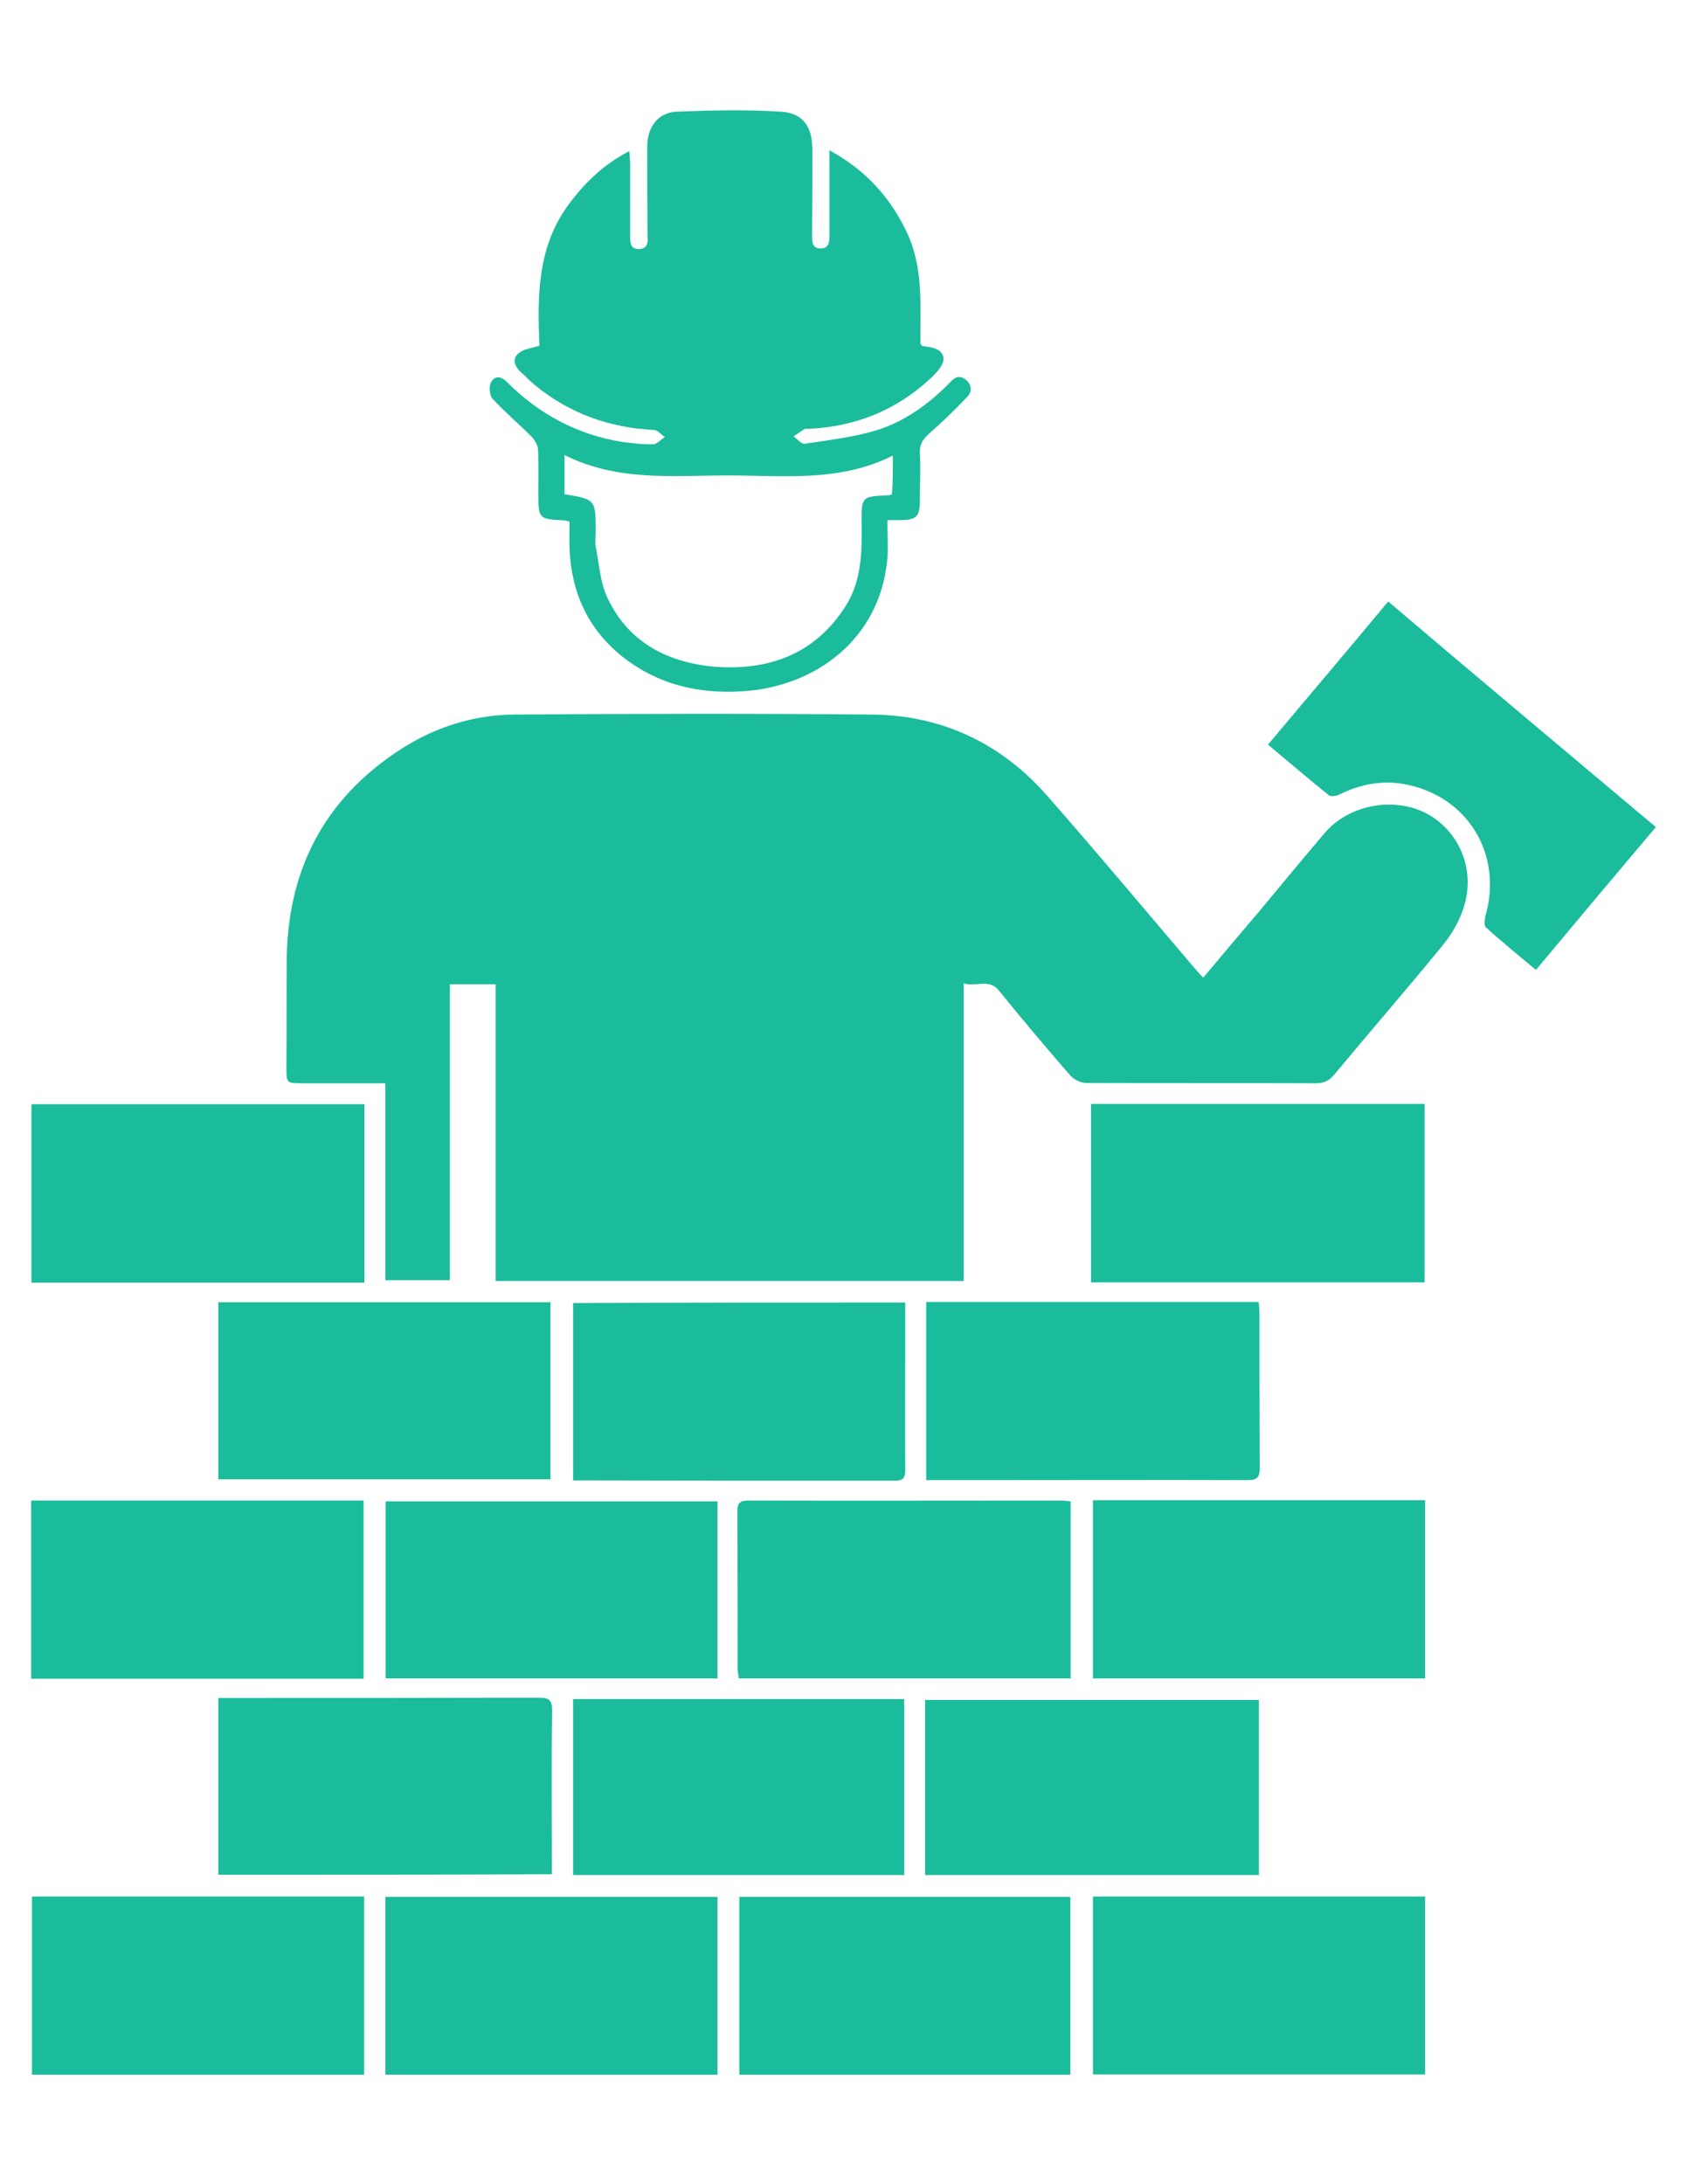 <?xml version="1.0" encoding="utf-8"?>
<!-- Generator: Adobe Illustrator 18.1.1, SVG Export Plug-In . SVG Version: 6.00 Build 0)  -->
<svg version="1.1" id="Layer_1" xmlns="http://www.w3.org/2000/svg" xmlns:xlink="http://www.w3.org/1999/xlink" x="0px" y="0px"
	 viewBox="0 0 612 792" enable-background="new 0 0 612 792" xml:space="preserve">
<g id="siembra" display="none">
	<g display="inline">
		<path fill="#1ABC9C" d="M13.9,639.2c0-79.4,0-158.7,0-238.1c0.7-0.4,1.2-0.8,1.9-1.2c27.9-21.7,57.3-20.6,83.3,3.1
			c1.7,1.6,3.4,3,5.2,4.5c21.2,16.2,53.6,16.5,77.4-5.8c25.2-23.7,58.8-22.8,83.8,0.7c4.9,4.6,10.2,8.5,16.3,11.5
			c7,3.3,7.3,3,7.3-4.4c0-44.6,0-89.2,0-133.9c0-7.9-0.6-8.2-8.2-9c-24.1-2.5-47-8.7-67.2-22.1c-45.4-30.3-61.4-75.2-61.8-127.5
			c0-3.6,2.1-4.4,5.2-4.5c10.7-0.3,21.4,0.8,31.9,2.5c60.2,9.6,101.2,48.1,114.1,107.6c1.5,6.5,2.4,13.2,3.6,19.8
			c1.2-3.5,1.7-6.9,2.2-10.2c4.7-29.4,15.3-56.3,36.8-77.8c30.6-30.6,68.6-41.8,110.8-41.9c4,0,5.2,1.8,5.3,5.6
			c0.3,14.4-1.5,28.5-4.8,42.5c-10,40.6-31.6,72.4-69.9,91.2c-17.5,8.5-36.1,13.3-55.4,14.9c-5.2,0.4-7.2,2.4-7.2,7.8
			c0.2,45.4,0.1,90.8,0.1,136.2c0,5.8,0.6,6.2,5.7,3.9c7.6-3.3,13.9-8.5,20-14c14.6-13.4,31.9-18,51.4-14.6
			c13.2,2.2,23.5,9.3,33,18.1c14.6,13.5,32,17.9,51.5,14.2c12-2.2,21.7-8.7,30.6-16.9c15.1-14.2,33-19,53.4-15.2
			c11.5,2.1,20.7,8.3,29.7,15.3c0,79.4,0,158.7,0,238.1c-2.7,0.1-5.3,0.4-8,0.4c-190,0-380,0-570,0
			C19.2,639.6,16.5,639.3,13.9,639.2z M233.9,515.3c0.1,26.9,14,49.8,38.6,60.4c21.4,9.2,43.4,9.7,65.2,1.3
			c23.3-8.9,36.6-26.2,41-50.8c3.6-20-2-37.7-12.7-54.2c-10.2-15.8-23.3-29.2-37.3-41.5c-2.6-2.2-5.5-4.2-5.3-8.3
			c0.1-2.4-1.3-3.5-3.7-2.9c-8.7,1.9-17.4,1.9-26.1,0c-2.1-0.4-3.6,0.6-3.5,2.6c0.3,4.4-2.7,6.4-5.4,8.8c-14,12.1-27,25.3-37,41
			C239.7,484.5,233.6,497.9,233.9,515.3z"/>
		<path fill="#1ABC9C" d="M306.4,549.6c-4-0.4-8.7-0.4-13.2-1.3c-24.7-5.4-30.8-31.7-23.8-47.4c3.6-8.1,8.5-15.3,14.3-22
			c6.1-7.2,12.5-13.9,19.4-20.1c2.7-2.4,4.6-2.5,7.3-0.1c10.8,9.8,20.7,20.2,28.7,32.5c8.8,13.4,10.9,27.3,3,41.6
			C334.5,546.2,321.2,549.3,306.4,549.6z"/>
	</g>
</g>
<g id="Siembra_blanco" display="none">
	<g display="inline">
		<path fill="#FFFFFF" d="M13.9,639.2c0-79.4,0-158.7,0-238.1c0.7-0.4,1.2-0.8,1.9-1.2c27.9-21.7,57.3-20.6,83.3,3.1
			c1.7,1.6,3.4,3,5.2,4.5c21.2,16.2,53.6,16.5,77.4-5.8c25.2-23.7,58.8-22.8,83.8,0.7c4.9,4.6,10.2,8.5,16.3,11.5
			c7,3.3,7.3,3,7.3-4.4c0-44.6,0-89.2,0-133.9c0-7.9-0.6-8.2-8.2-9c-24.1-2.5-47-8.7-67.2-22.1c-45.4-30.3-61.4-75.2-61.8-127.5
			c0-3.6,2.1-4.4,5.2-4.5c10.7-0.3,21.4,0.8,31.9,2.5c60.2,9.6,101.2,48.1,114.1,107.6c1.5,6.5,2.4,13.2,3.6,19.8
			c1.2-3.5,1.7-6.9,2.2-10.2c4.7-29.4,15.3-56.3,36.8-77.8c30.6-30.6,68.6-41.8,110.8-41.9c4,0,5.2,1.8,5.3,5.6
			c0.3,14.4-1.5,28.5-4.8,42.5c-10,40.6-31.6,72.4-69.9,91.2c-17.5,8.5-36.1,13.3-55.4,14.9c-5.2,0.4-7.2,2.4-7.2,7.8
			c0.2,45.4,0.1,90.8,0.1,136.2c0,5.8,0.6,6.2,5.7,3.9c7.6-3.3,13.9-8.5,20-14c14.6-13.4,31.9-18,51.4-14.6
			c13.2,2.2,23.5,9.3,33,18.1c14.6,13.5,32,17.9,51.5,14.2c12-2.2,21.7-8.7,30.6-16.9c15.1-14.2,33-19,53.4-15.2
			c11.5,2.1,20.7,8.3,29.7,15.3c0,79.4,0,158.7,0,238.1c-2.7,0.1-5.3,0.4-8,0.4c-190,0-380,0-570,0
			C19.2,639.6,16.5,639.3,13.9,639.2z M233.9,515.3c0.1,26.9,14,49.8,38.6,60.4c21.4,9.2,43.4,9.7,65.2,1.3
			c23.3-8.9,36.6-26.2,41-50.8c3.6-20-2-37.7-12.7-54.2c-10.2-15.8-23.3-29.2-37.3-41.5c-2.6-2.2-5.5-4.2-5.3-8.3
			c0.1-2.4-1.3-3.5-3.7-2.9c-8.7,1.9-17.4,1.9-26.1,0c-2.1-0.4-3.6,0.6-3.5,2.6c0.3,4.4-2.7,6.4-5.4,8.8c-14,12.1-27,25.3-37,41
			C239.7,484.5,233.6,497.9,233.9,515.3z"/>
		<path fill="#FFFFFF" d="M306.4,549.6c-4-0.4-8.7-0.4-13.2-1.3c-24.7-5.4-30.8-31.7-23.8-47.4c3.6-8.1,8.5-15.3,14.3-22
			c6.1-7.2,12.5-13.9,19.4-20.1c2.7-2.4,4.6-2.5,7.3-0.1c10.8,9.8,20.7,20.2,28.7,32.5c8.8,13.4,10.9,27.3,3,41.6
			C334.5,546.2,321.2,549.3,306.4,549.6z"/>
	</g>
</g>
<g id="reforestacion" display="none">
	<g display="inline">
		<path fill="#1ABC9C" d="M427.9,118.7c6.1,3.4,7.6,8.7,8.2,15.4c1.3,18.1-0.4,35.9-5.1,53.3c-9.6,35.7-33,57.3-68.4,66.5
			c-12.7,3.3-25.6,4.7-38.7,5.2c-3.8,0.1-5.5,1.2-5.5,5.3c0.1,62.2,0.1,124.3,0.1,186.6c0,0.7,0.1,1.3,0.2,2.5
			c8.2-8,16.2-15.7,24.2-23.5c1.3-1.2,0.8-3,0.4-4.6c-10.8-62.9,9.4-114.8,56.5-156.9c6.1-5.5,12.5-10.6,19.4-14.8
			c6.9-4.3,13.5-3.3,17.2,2.4c3.5,5.3,1.9,12.3-4.4,16.5c-19.3,13.4-36,29.2-48.3,49.3c-11.8,19.2-18.4,40-19.9,62.5
			c-0.4,7.8-1.6,15.5,0.6,23.3c2.2-0.3,3.3-2.2,4.5-3.6c23.2-23,46.2-46.1,69.2-69.2c1-1,2-2,3-3c5.8-5.6,12.6-6.2,17.4-1.6
			c4.9,4.7,4.5,11.9-1.3,17.8c-23.9,24.1-47.9,48-71.9,71.9c-1.3,1.3-2.7,2.8-4.7,4.9c10.9,1.8,21.2,1.7,31.1,0
			C473.4,414.8,513.3,378.8,533,320c6.6-19.9,6.9-40.6,3.4-61.3c-0.7-3.9-2.2-5.6-6.2-6c-6-0.4-11.9-1.2-17.8-1.9
			c-1.5-0.1-2.9-0.1-4.4-0.3c-7.4-1.1-11.5-5.7-11.1-12.3c0.3-6.2,4.9-10.5,12.3-10.7c8.3-0.2,16.6,1.1,24.8,2.4c3,0.4,6,1.3,9,1.9
			c8.9,1.3,12.8,6.7,14.5,15.2c12.9,64.4-7.1,117.7-55.3,160.7c-33.9,30.3-74.2,43.6-119.6,40.8c-6.1-0.3-12.3-1.6-18.2-2.7
			c-2.7-0.4-4.8-0.2-6.9,1.9c-11,11.1-22,22.1-33,33c-3,2.9-1.5,3.6,1.6,4.3c25.5,5.2,45.7,18.7,60.6,39.9c1.7,2.5,3.6,3.9,6.7,3.5
			c11.6-1.5,23.2-1.2,34.7,0c1.3,0.1,3.3,0.7,4-0.8c0.9-1.7-0.7-3-1.7-4.3c-4.2-5.3-9.7-7.9-16.4-8.5c-8-0.8-12.1-5.6-11.5-12.8
			c0.7-6.4,5.6-10,13.4-9.7c2.4,0.1,4.7,0.2,7,0.8c7.5,1.8,14.5,4.8,20,10.5c2.7,2.7,4.4,2.6,7.1,0c7.6-7.2,16.9-11,27.5-11.2
			c7.3-0.2,12.1,3.5,12.8,9.7c0.7,7.1-3.4,12.1-10.9,12.8c-8.7,0.8-15.2,4.5-19.2,12.3c-2.7,5.3-1.9,7.1,3.6,8.8
			c25.2,7.8,47.5,20.6,67.1,38.1c26.5,23.6,44.6,52.6,54.6,86.7c2.5,8.7-2.5,15.1-11.7,15.3c-0.7,0-1.5,0-2.1,0
			c-176.2,0-352.4,0-528.6,0.1c-6.2,0-11-1.5-14.2-7c0-2.9,0-5.8,0-8.7c5.5-16.4,12-32.1,21.4-46.9c23.5-36.9,55.9-62.3,97.1-76.4
			c9.8-3.4,10.8-6.6,3.9-14.6c-4-4.7-9.2-6.9-15.2-7.5c-8.3-0.9-12.4-5.3-11.9-12.5c0.4-6.6,5.5-10.3,13.5-10
			c10.2,0.3,19.1,4,26.5,11c2.8,2.6,4.5,3,7.5,0.2c7.8-7.4,17.3-11.1,28.1-11.2c6.9-0.1,11.6,3.8,12.1,9.9c0.7,6.9-3.4,12-10.5,12.6
			c-7.5,0.7-13.6,3.6-18.1,9.6c-0.7,1-1.8,2.1-0.9,3.4c0.7,1,2,0.8,3,0.7c12.3-1.3,24.6-1.5,36.9-0.1c2.6,0.3,3.9-1.3,5.2-3.1
			c15.5-22.5,36.8-36.1,63.6-40.8c3.8-0.7,5.1-2.1,5.1-6.1c-0.2-18.7-0.1-37.3,0-56c0-4-0.8-5.3-5.3-4.6
			c-91.4,15.1-170.8-55.3-182.1-133.6c-2.9-20.1-1.9-40.1,2.9-59.9c1.5-6.2,5.1-9.8,11.1-11.2c33.5-8.1,66.2-5.6,97.8,8.2
			c30,13.2,53.6,33.9,72,60.9c0.4,0.8,1.1,1.5,1.7,2.1c0.1,0.1,0.3,0.1,0.6,0.1c1.1-1.6,0.6-3.5,0.6-5.2c0.1-17.1-0.2-34.1,0.1-51.1
			c0.3-19.2,4.4-37.8,12.6-55.2c13.3-28.1,36.6-43,65.9-50.1c7.2-1.7,14.5-2.8,21.8-4.2C406.8,118.7,417.3,118.7,427.9,118.7z
			 M337,653.4c71.9,0,143.9,0,215.9,0c5.8,0,5.8,0,3.6-5.5c-6.3-14.9-14.7-28.7-25.5-40.9c-31-35.2-69.8-54.4-116.9-56.3
			c-9.8-0.4-19.6,0.2-29.3,1.2c-5.4,0.6-9.4-1.8-12.3-6.4c-1.1-1.9-2.2-3.7-3.4-5.6c-27.8-44.1-93.2-45.7-122.1-2.4
			c-7.4,11.2-14.5,15.1-28.1,13.7c-32.7-3.4-63.8,3.7-92.5,20.1c-31.7,18.2-55,44.1-69.3,77.7c-1.5,3.4-1.1,4.5,2.8,4.4
			c8.5-0.2,17.1-0.2,25.5,0c4.2,0.1,6.2-1.5,7.6-5.3c6.9-17.8,18-32.6,32.1-45.2c9.2-8.3,19.7-14.8,31-19.8
			c6.3-2.7,12.6-0.3,15.2,5.3c2.6,5.5,0.7,11.2-5.2,14.8c-1.7,1-3.5,1.9-5.3,2.8c-18.1,9.2-32.1,22.8-42,40.5
			c-3.6,6.4-3.5,6.6,3.7,6.6C194.1,653.4,265.6,653.4,337,653.4z M160.1,231.7c-7.2,0.2-14.5,0.2-21.7,1.5c-3.5,0.6-5.5,2.1-6.1,5.7
			c-2.4,15.7-2.6,31.5,0.6,47.1c13,65.4,72.8,112.8,139.5,110.7c1.7,0,4.3,0.7,4.8-1.2s-1.8-2.9-3-4.2c-18-18.1-36.1-36.2-54.2-54.3
			c-1.6-1.6-3.1-3-4.4-4.8c-3.4-4.7-3-10.5,0.8-14.4c3.8-4,9.6-4.7,14.4-1.6c1.9,1.2,3.7,2.9,5.3,4.6c18.2,18.2,36.4,36.4,54.6,54.5
			c1.1,1.1,2,3.3,3.7,2.6c1.7-0.6,1.3-2.8,1.3-4.4c0.3-8.5-0.2-17-1.3-25.5C286.3,286.8,226.4,229.8,160.1,231.7z M321.6,216.2
			c1.3-1.2,2.6-2.5,3.9-3.7c7.6-7.6,15.3-15.4,23-23c6.3-6.3,13.2-6.9,18.1-1.8c5.1,5.2,4.3,11.6-2.1,18.1
			c-4.9,5.1-9.9,10.1-14.9,14.9c-4.4,4.2-9,8.2-14.2,12.9c2.2,0.7,2.7,1,3.1,0.9c2.9-0.3,5.7-0.6,8.7-1c19.3-3.5,37.2-10,49.3-26.6
			c13.7-18.7,16.7-40.5,16.9-62.8c0-3.1-2.1-2.7-4.2-2.7c-8.5,0-17,0.8-25.3,2.6c-20.6,4.5-38.9,12.9-50.6,31.6
			C325.5,187.9,321.5,201.4,321.6,216.2z"/>
		<path fill="#1ABC9C" d="M454.5,244c0.1-6.2,5.3-11.1,11.6-11.2c6.3,0,11.9,5.6,11.7,11.8c-0.2,6.1-6.2,11.4-12.5,11.2
			C459.3,255.7,454.5,250.5,454.5,244z"/>
		<path fill="#1ABC9C" d="M205.2,595.3c-6.3-0.1-11.5-5.2-11.4-11.4c0-6.3,5.1-11,11.6-11.1c6.5,0,11.6,4.8,11.7,11
			C217,590.4,211.8,595.4,205.2,595.3z"/>
	</g>
</g>
<g id="reforestacion_blanco" display="none">
	<g display="inline">
		<path fill="#FFFFFF" d="M427.9,118.7c6.1,3.4,7.6,8.7,8.2,15.4c1.3,18.1-0.4,35.9-5.1,53.3c-9.6,35.7-33,57.3-68.4,66.5
			c-12.7,3.3-25.6,4.7-38.7,5.2c-3.8,0.1-5.5,1.2-5.5,5.3c0.1,62.2,0.1,124.3,0.1,186.6c0,0.7,0.1,1.3,0.2,2.5
			c8.2-8,16.2-15.7,24.2-23.5c1.3-1.2,0.8-3,0.4-4.6c-10.8-62.9,9.4-114.8,56.5-156.9c6.1-5.5,12.5-10.6,19.4-14.8
			c6.9-4.3,13.5-3.3,17.2,2.4c3.5,5.3,1.9,12.3-4.4,16.5c-19.3,13.4-36,29.2-48.3,49.3c-11.8,19.2-18.4,40-19.9,62.5
			c-0.4,7.8-1.6,15.5,0.6,23.3c2.2-0.3,3.3-2.2,4.5-3.6c23.2-23,46.2-46.1,69.2-69.2c1-1,2-2,3-3c5.8-5.6,12.6-6.2,17.4-1.6
			c4.9,4.7,4.5,11.9-1.3,17.8c-23.9,24.1-47.9,48-71.9,71.9c-1.3,1.3-2.7,2.8-4.7,4.9c10.9,1.8,21.2,1.7,31.1,0
			C473.4,414.8,513.3,378.8,533,320c6.6-19.9,6.9-40.6,3.4-61.3c-0.7-3.9-2.2-5.6-6.2-6c-6-0.4-11.9-1.2-17.8-1.9
			c-1.5-0.1-2.9-0.1-4.4-0.3c-7.4-1.1-11.5-5.7-11.1-12.3c0.3-6.2,4.9-10.5,12.3-10.7c8.3-0.2,16.6,1.1,24.8,2.4c3,0.4,6,1.3,9,1.9
			c8.9,1.3,12.8,6.7,14.5,15.2c12.9,64.4-7.1,117.7-55.3,160.7c-33.9,30.3-74.2,43.6-119.6,40.8c-6.1-0.3-12.3-1.6-18.2-2.7
			c-2.7-0.4-4.8-0.2-6.9,1.9c-11,11.1-22,22.1-33,33c-3,2.9-1.5,3.6,1.6,4.3c25.5,5.2,45.7,18.7,60.6,39.9c1.7,2.5,3.6,3.9,6.7,3.5
			c11.6-1.5,23.2-1.2,34.7,0c1.3,0.1,3.3,0.7,4-0.8c0.9-1.7-0.7-3-1.7-4.3c-4.2-5.3-9.7-7.9-16.4-8.5c-8-0.8-12.1-5.6-11.5-12.8
			c0.7-6.4,5.6-10,13.4-9.7c2.4,0.1,4.7,0.2,7,0.8c7.5,1.8,14.5,4.8,20,10.5c2.7,2.7,4.4,2.6,7.1,0c7.6-7.2,16.9-11,27.5-11.2
			c7.3-0.2,12.1,3.5,12.8,9.7c0.7,7.1-3.4,12.1-10.9,12.8c-8.7,0.8-15.2,4.5-19.2,12.3c-2.7,5.3-1.9,7.1,3.6,8.8
			c25.2,7.8,47.5,20.6,67.1,38.1c26.5,23.6,44.6,52.6,54.6,86.7c2.5,8.7-2.5,15.1-11.7,15.3c-0.7,0-1.5,0-2.1,0
			c-176.2,0-352.4,0-528.6,0.1c-6.2,0-11-1.5-14.2-7c0-2.9,0-5.8,0-8.7c5.5-16.4,12-32.1,21.4-46.9c23.5-36.9,55.9-62.3,97.1-76.4
			c9.8-3.4,10.8-6.6,3.9-14.6c-4-4.7-9.2-6.9-15.2-7.5c-8.3-0.9-12.4-5.3-11.9-12.5c0.4-6.6,5.5-10.3,13.5-10
			c10.2,0.3,19.1,4,26.5,11c2.8,2.6,4.5,3,7.5,0.2c7.8-7.4,17.3-11.1,28.1-11.2c6.9-0.1,11.6,3.8,12.1,9.9c0.7,6.9-3.4,12-10.5,12.6
			c-7.5,0.7-13.6,3.6-18.1,9.6c-0.7,1-1.8,2.1-0.9,3.4c0.7,1,2,0.8,3,0.7c12.3-1.3,24.6-1.5,36.9-0.1c2.6,0.3,3.9-1.3,5.2-3.1
			c15.5-22.5,36.8-36.1,63.6-40.8c3.8-0.7,5.1-2.1,5.1-6.1c-0.2-18.7-0.1-37.3,0-56c0-4-0.8-5.3-5.3-4.6
			c-91.4,15.1-170.8-55.3-182.1-133.6c-2.9-20.1-1.9-40.1,2.9-59.9c1.5-6.2,5.1-9.8,11.1-11.2c33.5-8.1,66.2-5.6,97.8,8.2
			c30,13.2,53.6,33.9,72,60.9c0.4,0.8,1.1,1.5,1.7,2.1c0.1,0.1,0.3,0.1,0.6,0.1c1.1-1.6,0.6-3.5,0.6-5.2c0.1-17.1-0.2-34.1,0.1-51.1
			c0.3-19.2,4.4-37.8,12.6-55.2c13.3-28.1,36.6-43,65.9-50.1c7.2-1.7,14.5-2.8,21.8-4.2C406.8,118.7,417.3,118.7,427.9,118.7z
			 M337,653.4c71.9,0,143.9,0,215.9,0c5.8,0,5.8,0,3.6-5.5c-6.3-14.9-14.7-28.7-25.5-40.9c-31-35.2-69.8-54.4-116.9-56.3
			c-9.8-0.4-19.6,0.2-29.3,1.2c-5.4,0.6-9.4-1.8-12.3-6.4c-1.1-1.9-2.2-3.7-3.4-5.6c-27.8-44.1-93.2-45.7-122.1-2.4
			c-7.4,11.2-14.5,15.1-28.1,13.7c-32.7-3.4-63.8,3.7-92.5,20.1c-31.7,18.2-55,44.1-69.3,77.7c-1.5,3.4-1.1,4.5,2.8,4.4
			c8.5-0.2,17.1-0.2,25.5,0c4.2,0.1,6.2-1.5,7.6-5.3c6.9-17.8,18-32.6,32.1-45.2c9.2-8.3,19.7-14.8,31-19.8
			c6.3-2.7,12.6-0.3,15.2,5.3c2.6,5.5,0.7,11.2-5.2,14.8c-1.7,1-3.5,1.9-5.3,2.8c-18.1,9.2-32.1,22.8-42,40.5
			c-3.6,6.4-3.5,6.6,3.7,6.6C194.1,653.4,265.6,653.4,337,653.4z M160.1,231.7c-7.2,0.2-14.5,0.2-21.7,1.5c-3.5,0.6-5.5,2.1-6.1,5.7
			c-2.4,15.7-2.6,31.5,0.6,47.1c13,65.4,72.8,112.8,139.5,110.7c1.7,0,4.3,0.7,4.8-1.2s-1.8-2.9-3-4.2c-18-18.1-36.1-36.2-54.2-54.3
			c-1.6-1.6-3.1-3-4.4-4.8c-3.4-4.7-3-10.5,0.8-14.4c3.8-4,9.6-4.7,14.4-1.6c1.9,1.2,3.7,2.9,5.3,4.6c18.2,18.2,36.4,36.4,54.6,54.5
			c1.1,1.1,2,3.3,3.7,2.6c1.7-0.6,1.3-2.8,1.3-4.4c0.3-8.5-0.2-17-1.3-25.5C286.3,286.8,226.4,229.8,160.1,231.7z M321.6,216.2
			c1.3-1.2,2.6-2.5,3.9-3.7c7.6-7.6,15.3-15.4,23-23c6.3-6.3,13.2-6.9,18.1-1.8c5.1,5.2,4.3,11.6-2.1,18.1
			c-4.9,5.1-9.9,10.1-14.9,14.9c-4.4,4.2-9,8.2-14.2,12.9c2.2,0.7,2.7,1,3.1,0.9c2.9-0.3,5.7-0.6,8.7-1c19.3-3.5,37.2-10,49.3-26.6
			c13.7-18.7,16.7-40.5,16.9-62.8c0-3.1-2.1-2.7-4.2-2.7c-8.5,0-17,0.8-25.3,2.6c-20.6,4.5-38.9,12.9-50.6,31.6
			C325.5,187.9,321.5,201.4,321.6,216.2z"/>
		<path fill="#FFFFFF" d="M454.5,244c0.1-6.2,5.3-11.1,11.6-11.2c6.3,0,11.9,5.6,11.7,11.8c-0.2,6.1-6.2,11.4-12.5,11.2
			C459.3,255.7,454.5,250.5,454.5,244z"/>
		<path fill="#FFFFFF" d="M205.2,595.3c-6.3-0.1-11.5-5.2-11.4-11.4c0-6.3,5.1-11,11.6-11.1c6.5,0,11.6,4.8,11.7,11
			C217,590.4,211.8,595.4,205.2,595.3z"/>
	</g>
</g>
<g id="revegetalizacion" display="none">
	<g display="inline">
		<path fill="#1ABC9C" d="M391,444c-8.9-14.2-31.2-41.6-73.1-46.1c-9.3-293,130.9-257.5,130.9-257.5c-66.3,19.4-93.7,72.7-93.7,72.7
			c111,15.3,118.5-66.1,118.2-89.4c0-3.6-2.4-6.9-5.7-8C330.2,70.3,305,290.9,305,290.9c-39.9-152.6-132.4-134.5-159.2-125.8
			c-4.3,1.5-6.7,6-5.6,10.3c31.1,119,124.3,87.9,124.3,87.9c-31.4-60.6-88.9-72.7-88.9-72.7c136.2,10.7,124.6,188,123.1,206.9
			c-55.4,2.2-69.7,29.9-79.6,44.4c-2.4,3.5-6.3,5.7-10.6,6.1c-14,1-48.4,5.5-58.7,27.2c0,0,32.4,27.5,77.7,51.7
			c32,17.2,58,51.3,70.5,69.8c3.7,5.4,11.8,5.2,15.1-0.6c11-19.8,33.7-55.3,56.8-62.7c42.9-13.8,92.2-58.2,92.2-58.2
			s-29.3-28-57.8-24.6C398.9,451.1,393.8,448.5,391,444z M220.2,489.7c-7.9,0-14.3-6.4-14.3-14.3s6.4-14.3,14.3-14.3
			s14.3,6.4,14.3,14.3S228.1,489.7,220.2,489.7z M290.2,415.3c3.8,0,7,3.1,7,7c0,3.8-3.1,7-7,7s-7-3.1-7-7S286.4,415.3,290.2,415.3z
			 M276,538.2c-11.6,0-21-9.4-21-21c0-11.6,9.4-21,21-21s21,9.4,21,21C297.1,528.8,287.6,538.2,276,538.2z M311.3,465
			c-7.9,0-14.3-6.4-14.3-14.3s6.4-14.3,14.3-14.3s14.3,6.4,14.3,14.3S319.2,465,311.3,465z M376.1,513.2c-11.6,0-21-9.4-21-21
			s9.4-21,21-21s21,9.4,21,21C397.1,503.7,387.7,513.2,376.1,513.2z M427.7,468.4c3.8,0,7,3.1,7,7c0,3.8-3.1,7-7,7c-3.8,0-7-3.1-7-7
			C420.7,471.6,423.8,468.4,427.7,468.4z"/>
		<path fill="#1ABC9C" d="M30.7,417.7c-0.1-3.8,4.7-5.6,7.2-2.6c11.1,13.7,32.8,46.2,46.3,103.7c18.8,80,81.3,85.3,106.1,90.6
			c0,0,11.6-23.3-13.9-46.9c-23-21.4-42.6-35.4-46.5-69.2c-0.4-3.9,4.3-6.4,7.2-3.7c8.1,7.3,23.4,20.2,50.4,39.7
			c46.1,33.4,106.1,50.9,106.8,157c0,0-88.6,15.7-183.8-70.4C39.1,546.8,31.2,449.4,30.7,417.7z"/>
		<path fill="#1ABC9C" d="M581.3,417.7c0.1-3.8-4.7-5.6-7.2-2.6c-11.1,13.7-32.8,46.2-46.3,103.7c-18.8,80-81.3,85.3-106.1,90.6
			c0,0-11.6-23.3,13.9-46.9c23-21.4,42.6-35.4,46.5-69.2c0.4-3.9-4.3-6.4-7.2-3.7c-8.1,7.3-23.4,20.2-50.4,39.7
			c-46.1,33.4-106.1,50.9-106.8,157c0,0,88.6,15.7,183.8-70.4C572.9,546.8,580.8,449.4,581.3,417.7z"/>
	</g>
</g>
<g id="Layer_6" display="none">
	<g display="inline">
		<path fill="#FFFFFF" d="M391,444c-8.9-14.2-31.2-41.6-73.1-46.1c-9.3-293,130.9-257.5,130.9-257.5c-66.3,19.4-93.7,72.7-93.7,72.7
			c111,15.3,118.5-66.1,118.2-89.4c0-3.6-2.4-6.9-5.7-8C330.2,70.3,305,290.9,305,290.9c-39.9-152.6-132.4-134.5-159.2-125.8
			c-4.3,1.5-6.7,6-5.6,10.3c31.1,119,124.3,87.9,124.3,87.9c-31.4-60.6-88.9-72.7-88.9-72.7c136.2,10.7,124.6,188,123.1,206.9
			c-55.4,2.2-69.7,29.9-79.6,44.4c-2.4,3.5-6.3,5.7-10.6,6.1c-14,1-48.4,5.5-58.7,27.2c0,0,32.4,27.5,77.7,51.7
			c32,17.2,58,51.3,70.5,69.8c3.7,5.4,11.8,5.2,15.1-0.6c11-19.8,33.7-55.3,56.8-62.7c42.9-13.8,92.2-58.2,92.2-58.2
			s-29.3-28-57.8-24.6C398.9,451.1,393.8,448.5,391,444z M220.2,489.7c-7.9,0-14.3-6.4-14.3-14.3s6.4-14.3,14.3-14.3
			s14.3,6.4,14.3,14.3S228.1,489.7,220.2,489.7z M290.2,415.3c3.8,0,7,3.1,7,7c0,3.8-3.1,7-7,7s-7-3.1-7-7S286.4,415.3,290.2,415.3z
			 M276,538.2c-11.6,0-21-9.4-21-21c0-11.6,9.4-21,21-21s21,9.4,21,21C297.1,528.8,287.6,538.2,276,538.2z M311.3,465
			c-7.9,0-14.3-6.4-14.3-14.3s6.4-14.3,14.3-14.3s14.3,6.4,14.3,14.3S319.2,465,311.3,465z M376.1,513.2c-11.6,0-21-9.4-21-21
			s9.4-21,21-21s21,9.4,21,21C397.1,503.7,387.7,513.2,376.1,513.2z M427.7,468.4c3.8,0,7,3.1,7,7c0,3.8-3.1,7-7,7c-3.8,0-7-3.1-7-7
			C420.7,471.6,423.8,468.4,427.7,468.4z"/>
		<path fill="#FFFFFF" d="M30.7,417.7c-0.1-3.8,4.7-5.6,7.2-2.6c11.1,13.7,32.8,46.2,46.3,103.7c18.8,80,81.3,85.3,106.1,90.6
			c0,0,11.6-23.3-13.9-46.9c-23-21.4-42.6-35.4-46.5-69.2c-0.4-3.9,4.3-6.4,7.2-3.7c8.1,7.3,23.4,20.2,50.4,39.7
			c46.1,33.4,106.1,50.9,106.8,157c0,0-88.6,15.7-183.8-70.4C39.1,546.8,31.2,449.4,30.7,417.7z"/>
		<path fill="#FFFFFF" d="M581.3,417.7c0.1-3.8-4.7-5.6-7.2-2.6c-11.1,13.7-32.8,46.2-46.3,103.7c-18.8,80-81.3,85.3-106.1,90.6
			c0,0-11.6-23.3,13.9-46.9c23-21.4,42.6-35.4,46.5-69.2c0.4-3.9-4.3-6.4-7.2-3.7c-8.1,7.3-23.4,20.2-50.4,39.7
			c-46.1,33.4-106.1,50.9-106.8,157c0,0,88.6,15.7,183.8-70.4C572.9,546.8,580.8,449.4,581.3,417.7z"/>
	</g>
</g>
<g id="paisajismo_blanco" display="none">
	<g id="siembra_2_" display="inline">
		<g>
			<path fill="#1ABC9C" d="M0,619.5c0-79.4,0-158.7,0-238.1c0.7-0.4,1.2-0.8,1.9-1.2c27.9-21.7,57.3-20.6,83.3,3.1
				c1.7,1.6,3.4,3,5.2,4.5c21.2,16.2,53.6,16.5,77.4-5.8c25.2-23.7,58.8-22.8,83.8,0.7c4.9,4.6,10.2,8.5,16.3,11.5
				c7,3.3,7.3,3,7.3-4.4c0-44.6,0-89.2,0-133.9c0-7.9-0.6-8.2-8.2-9c-24.1-2.5-47-8.7-67.2-22.1c-45.4-30.3-61.4-75.2-61.8-127.5
				c0-3.6,2.1-4.4,5.2-4.5c10.7-0.3,21.4,0.8,31.9,2.5c60.2,9.6,101.2,48.1,114.1,107.6c1.5,6.5,2.4,13.2,3.6,19.8
				c1.2-3.5,1.7-6.9,2.2-10.2c4.7-29.4,15.3-56.3,36.8-77.8c30.6-30.6,68.6-41.8,110.8-41.9c4,0,5.2,1.8,5.3,5.6
				c0.3,14.4-1.5,28.5-4.8,42.5c-10,40.6-31.6,72.4-69.9,91.2c-17.5,8.5-36.1,13.3-55.4,14.9c-5.2,0.4-7.2,2.4-7.2,7.8
				c0.2,45.4,0.1,90.8,0.1,136.2c0,5.8,0.6,6.2,5.7,3.9c7.6-3.3,13.9-8.5,20-14c14.6-13.4,31.9-18,51.4-14.6
				c13.2,2.2,23.5,9.3,33,18.1c14.6,13.5,32,17.9,51.5,14.2c12-2.2,21.7-8.7,30.6-16.9c15.1-14.2,33-19,53.4-15.2
				c11.5,2.1,20.7,8.3,29.7,15.3c0,79.4,0,158.7,0,238.1c-2.7,0.1-5.3,0.4-8,0.4c-190,0-380,0-570,0C5.3,620,2.6,619.6,0,619.5z
				 M220,495.6c0.1,26.9,14,49.8,38.6,60.4c21.4,9.2,43.4,9.7,65.2,1.3c23.3-8.9,36.6-26.2,41-50.8c3.6-20-2-37.7-12.7-54.2
				c-10.2-15.8-23.3-29.2-37.3-41.5c-2.6-2.2-5.5-4.2-5.3-8.3c0.1-2.4-1.3-3.5-3.7-2.9c-8.7,1.9-17.4,1.9-26.1,0
				c-2.1-0.4-3.6,0.6-3.5,2.6c0.3,4.4-2.7,6.4-5.4,8.8c-14,12.1-27,25.3-37,41C225.8,464.8,219.6,478.2,220,495.6z"/>
			<path fill="#1ABC9C" d="M292.5,529.9c-4-0.4-8.7-0.4-13.2-1.3c-24.7-5.4-30.8-31.7-23.8-47.4c3.6-8.1,8.5-15.3,14.3-22
				c6.1-7.2,12.5-13.9,19.4-20.1c2.7-2.4,4.6-2.5,7.3-0.1c10.8,9.8,20.7,20.2,28.7,32.5c8.8,13.4,10.9,27.3,3,41.6
				C320.6,526.5,307.3,529.6,292.5,529.9z"/>
		</g>
		<path fill="none" d="M1453.7,453c-1-0.6-1.3-1.9-0.7-2.9l2.5-3.9c0.6-1,1.9-1.2,2.9-0.7l66,39.2c1,0.6,1.3,1.9,0.7,2.9l-2.5,3.9
			c-0.7,1-1.9,1.3-2.9,0.7L1453.7,453z"/>
		<path fill="none" d="M1533.3,378.9c-1-0.7-1.3-2-0.8-3.1l2.6-4.3c0.7-1,2-1.3,3.1-0.8l69,42.1c1,0.7,1.3,2,0.8,3.1l-2.6,4.3
			c-0.7,1-2,1.3-3.1,0.8L1533.3,378.9z"/>
		<path fill="none" d="M1620.8,413.4v208.9h-620.4l137.1-111.6l246.5-43.5l30.5-36.9l23.6,13.8l-2,3.3c-0.6,1-0.3,2.2,0.7,2.9
			l87.4,52c1,0.6,2.4,0.3,2.9-0.7l10.3-16.5c0.6-1,0.3-2.2-0.7-2.9l-87.4-52c-1-0.6-2.4-0.3-2.9,0.7l-6.1,9.8l-23.2-13.5l63.3-76.8
			l36.4,19l-2.1,3.5c-0.7,1-0.3,2.5,0.8,3.1l91.5,55.9c1,0.7,2.5,0.3,3-0.8L1620.8,413.4z"/>
		<polygon fill="none" points="1403.7,424.2 1378,454.5 1144.2,499.5 1220.6,437.2 1324,437.2 1338.2,385.8 		"/>
		<polygon fill="none" points="1470.8,345.4 1406.5,420.9 1339.3,381.7 1364.7,290.1 		"/>
		<polygon fill="none" points="1535.3,158.4 1497.8,313.6 1473.7,341.9 1366,285.6 1381.7,228.9 		"/>
		<path fill="none" d="M1620.8,124.1v286.6c-0.2-0.2-0.3-0.4-0.7-0.6l-91.5-55.9c-1-0.7-2.5-0.3-3,0.8l-6.4,10.5l-35.9-18.7
			l24.3-29.4l41.9-167.1L1620.8,124.1z"/>
		<path fill="none" d="M1608.1,416l-2.6,4.3c-0.7,1-2,1.3-3.1,0.8l-69-42.1c-1-0.7-1.3-2-0.8-3.1l2.6-4.3c0.7-1,2-1.3,3.1-0.8
			l69,42.1C1608.4,413.6,1608.7,414.9,1608.1,416z"/>
		<path fill="none" d="M1525.2,487.7l-2.5,3.9c-0.7,1-1.9,1.3-2.9,0.7l-66-39.2c-1-0.6-1.3-1.9-0.7-2.9l2.5-3.9
			c0.6-1,1.9-1.2,2.9-0.7l66,39.2C1525.4,485.3,1525.8,486.6,1525.2,487.7z M1524.4,484.7l-66-39.2c-1-0.6-2.4-0.3-2.9,0.7l-2.5,3.9
			c-0.7,1-0.3,2.2,0.7,2.9l66,39.2c1,0.6,2.4,0.3,2.9-0.7l2.5-3.9C1525.8,486.6,1525.4,485.3,1524.4,484.7z"/>
	</g>
	<g id="talud_1_" display="inline">
		<path fill="#1ABC9C" d="M575.1,164.6L349.3,271.3l-9.2,33c-0.3-0.2-0.8-0.3-1.1-0.3l-8.1-1.6c-2.5-0.4-4.9,1.1-5.4,3.6l-1.8,9.1
			l-3.5-1.7c-0.3-0.1-0.6-0.2-0.9-0.2c-0.8,0-1.5,0.4-1.8,1.1c-0.4,1-0.1,2.1,0.9,2.7l4.5,2.1l-3.1,16.1c-0.4,2.5,1.1,4.9,3.6,5.4
			l6.3,1.2l-12.4,44.1l-5.8-1.5c-2.5-0.7-4.9,0.9-5.6,3.4l-3,12l-5.7-2.7c-0.3-0.1-0.6-0.2-0.9-0.2c-0.8,0-1.5,0.4-1.8,1.1
			c-0.4,1,0,2.1,0.9,2.7l6.4,3l-3.4,12.9c-0.7,2.5,0.9,4.9,3.4,5.6l4.9,1.2l-6.9,24.5h-91.2L0,624.7v10.5h584.4V164.6H575.1z
			 M364.1,277.5L493,224.3l-34.6,125.2l-15.5,24.2l-92.2-47.5L364.1,277.5z M507.9,535.5l-75.3-41l5.4-11.8l-58.6-33.5l-24.8,35.2
			L169,512.7l45.1-41.8l99.2-4.8l11.6-48.6l54.4,31.7l4.8-5.6l-57-32.3l21.8-78.2l89.5,46.6l-54.3,63.7l58.3,31.9l6-8.4l74.7,45
			L507.9,535.5z M555.6,456.6L487,419.9l4.8-10.6l-53.4-30.1l4.4-5.1l53.1,28.5l5.4-7.5l68,40.2L555.6,456.6z"/>
		<path fill="#1ABC9C" d="M558.7,439.3L504,406.4c-0.9-0.6-2.1-0.2-2.7,0.7l-2.2,3.8c-0.6,0.9-0.2,2.1,0.7,2.7l54.7,32.9
			c0.9,0.6,2.1,0.2,2.7-0.7l2.2-3.7C560,441.1,559.6,439.9,558.7,439.3z"/>
		<path fill="#1ABC9C" d="M511.9,520.5l-2.1,3.5c-0.6,0.9-1.7,1.1-2.6,0.6L449,489.9c-0.9-0.6-1.1-1.7-0.6-2.6l2.1-3.5
			c0.6-0.9,1.7-1.1,2.6-0.6l58.1,34.6C512.1,518.5,512.4,519.6,511.9,520.5z"/>
	</g>
	<g id="alianza_1_" display="inline">
		<g>
			<path fill="#1ABC9C" d="M238.1,525.2c-5.1-0.3-10.1,1.5-14.2,5.2c-3.9,3.6-5.7,2.4-7.2-2c-1.2-3.7-3.6-6.9-6.5-9.4
				c-11.6-10.3-27.1-9.2-36.6,3c-4.7,6-8.9,12.3-13.2,18.5c-2.2,3.3-4,3.4-6.5,0.2c-12.3-15.4-24.5-30.8-36.9-46
				c-2.8-3.4-1.2-6,0.4-8.9c16-27.6,31.9-55.3,47.9-82.9c4.4-7.6,8.9-15.2,13.2-22.9c1.9-3.4,3.8-4.6,7.9-3.1
				c17.6,6.5,35.4,12.7,53.2,19c4.5,1.6,5.1,3.4,1.5,6.6c-7.2,6.7-14.2,13.6-21.2,20.5c-2,1.9-3.5,3.8-3.6,6.9
				c-0.8,17.8-1.9,35.5-2.4,53.3c-0.3,14.2,8.7,20.8,22.5,17.5c12.5-2.9,21.9-9.8,27.9-21.1c3.8-7.2,7.4-14.6,11-21.9
				c1.5-3.1,3.6-5.3,6.7-6.7c7.1-3.1,14-6.6,21.7-8.5c8.5-2.1,16.6-1.5,24.3,3c40,23.2,80,46.3,120,69.6c11.9,7,14.4,19.7,6.2,30.2
				c-6.3,8.1-16,10.1-25.9,4.6c-11.6-6.5-23-13.4-34.5-20c-1.6-0.9-3.3-1.8-4.9-2.5c-1-0.4-2-0.1-2.6,0.9s-0.4,2.1,0.3,2.8
				c1.2,1,2.6,1.9,4,2.8c15.2,8.9,30.5,17.6,45.5,26.6c9.8,5.8,12.7,15.6,8.2,25.3c-5.3,11.5-17,15.5-28.2,9.2
				c-15.8-9-31.5-18.3-47.3-27.3c-2.5-1.3-6.2-5.1-8-1.9c-2.2,3.9,3.1,4.7,5.6,6.2c11.6,7,23.4,13.6,34.8,20.6
				c7.3,4.5,10.7,11.2,8.9,19.9c-1.8,8.8-7.1,14.6-15.8,16.9c-5.8,1.5-10.9-0.8-15.7-3.6c-12-7-24.1-14-36.1-21
				c-1-0.7-2.1-1.2-3.1-1.8c-1.7-0.9-3.6-1.8-4.7,0.4c-1,2,0.8,2.9,2.2,3.7c9,5.3,18,10.6,27,15.8c1.6,0.9,3.3,1.8,4.7,2.8
				c9.8,6.7,12,17.4,5.7,27.4c-6,9.6-16.6,12.4-26.6,6.7c-9.1-5.1-18-10.6-27.1-15.6c-3.3-1.8-3.4-3.7-2.1-7
				c6.1-17.3-4.3-32.9-22.8-34.4c-5.1-0.3-6.1-1.3-3.3-6.1c10.5-17.8-0.7-37.9-21.4-38.2c-5.4-0.1-6.9-1.3-6.5-6.9
				C265.3,537.1,253.1,525.2,238.1,525.2z"/>
			<path fill="#1ABC9C" d="M218.6,481.9c0.7-16.2,1.3-32.3,2-48.4c0.1-3,1.2-5.5,3.4-7.5c12-11.5,23.5-23.4,35.9-34.4
				c16.2-14.4,34.4-19.6,55.6-14.7c16.5,3.7,33.4,6.4,50.4,6.6c17.1,0.2,33.8-2,50.2-6.6c4.6-1.2,7.1-0.4,9.4,3.7
				c19.9,34.8,40,69.6,60.1,104.2c2.6,4.4,2,6.6-2.7,8.9c-9.4,4.4-18.8,9.2-27.9,14.2c-3.7,2-6.6,1.8-10.2-0.3
				c-37.1-21.6-74.5-42.9-111.5-64.7c-11.9-7-23.7-8.4-36.3-3.6c-6.9,2.6-13.5,5.8-20.3,8.7c-3.1,1.3-4.5,4-5.8,6.7
				c-4.7,9.3-8.7,19-14.6,27.6c-5.5,8-13.3,12-22.4,13.7C223.4,497.7,218.2,492.8,218.6,481.9z"/>
			<path fill="#1ABC9C" d="M90,508.6c-6.1,0-9.8-1.8-13.3-3.9c-12.3-7.1-24.5-14.2-36.6-21.2c-13.2-7.6-15.3-15.7-7.6-29
				c21.8-37.8,43.6-75.5,65.4-113.2c2.9-4.9,5.6-10,8.7-14.8c5.4-8.4,14-11.1,22.8-6.4c14.9,8.1,29.7,16.6,44.2,25.4
				c8.7,5.2,10.5,14.6,5.1,24.2c-11.2,19.8-22.6,39.3-33.9,59c-13.5,23.4-27.1,46.8-40.5,70.1C100.5,504.9,95.4,508.2,90,508.6z"/>
			<path fill="#1ABC9C" d="M515.3,508.6c-7.4-0.3-12.4-4.2-16.1-10.6c-19.6-34.1-39.2-68.1-58.9-102.1c-5.2-8.9-10.3-17.6-15.3-26.6
				c-5.6-10-3.5-18.9,6.3-24.7c13.8-8.3,27.9-16.4,42-24.2c9.7-5.4,18.7-2.9,24.2,6.6c25.1,43.2,50,86.4,74.9,129.7
				c6.1,10.6,3.5,19.4-6.9,25.6c-13.2,7.9-26.5,15.4-39.8,23C522.5,507.2,519.2,508.6,515.3,508.6z"/>
			<path fill="#1ABC9C" d="M110.5,279.7c-25.2,0-50.4-0.1-75.5,0.1c-5.3,0-7.3-1.2-6.4-7c4.5-31.9,21.5-54.6,50.9-67
				c28.9-12.3,56.6-7.9,81.7,10.8c18.8,14,29.1,33.2,32.3,56.5c0.7,5.5-1.1,6.7-6.2,6.7C161.6,279.6,136.1,279.7,110.5,279.7z"/>
			<path fill="#1ABC9C" d="M492.5,279.7c-25,0-49.9,0-74.9,0c-7.9,0-8-0.2-7-8c5.1-40.1,39.5-71.6,79-72.5
				c41.9-0.9,77.7,28.1,84.9,68.8c2,11.7,2,11.7-9.7,11.7C540.7,279.7,516.6,279.7,492.5,279.7z"/>
			<path fill="#1ABC9C" d="M301.8,279.7c-25,0-49.9,0-74.9,0c-7.5,0-8.3-0.9-7.3-8.1c6-42,41.4-72.7,83.6-72.4
				c40.7,0.3,76.5,32.7,81.2,73.2c0.6,5.2-0.7,7.4-6.4,7.4C352.5,279.5,327.2,279.7,301.8,279.7z"/>
			<path fill="#1ABC9C" d="M301.8,194c-21.6,0-39.3-17.8-39.3-38.9c0.1-21.5,18.3-39.6,39.8-39.3c21.2,0.2,39.1,18.3,39,39.5
				C341.1,176.5,323.3,194.1,301.8,194z"/>
			<path fill="#1ABC9C" d="M453.7,154.7c0.1-21.5,17.6-39.1,39.1-39c21.4,0,39,17.8,39,39.2c0,21.9-17.8,39.6-39.5,39.2
				C470.6,193.9,453.6,176.5,453.7,154.7z"/>
			<path fill="#1ABC9C" d="M149.9,155.1c0,21.7-17.3,39-39,39c-21.8,0-39.2-17.6-39.1-39.6c0.1-21.4,18-39,39.3-38.8
				C132.6,115.9,149.9,133.5,149.9,155.1z"/>
			<path fill="#1ABC9C" d="M259.3,549.9c0.2,4.5-1.3,8.4-3.9,12c-12.6,17.9-25,35.9-37.7,53.6c-7.3,10.1-18.3,12-27.9,5.4
				c-9.9-6.9-11.9-18.1-4.8-28.4c12.7-18.3,25.5-36.5,38.4-54.6c5.4-7.5,13.3-9.7,21.7-6.9C253.6,534,259.2,541.5,259.3,549.9z"/>
			<path fill="#1ABC9C" d="M241,648.2c-8.4-0.3-14.7-4-18.9-11c-4-6.9-3.5-13.7,1-20.1c10.8-15.4,21.5-30.9,32.5-46.1
				c6.7-9.2,17.8-10.6,27.1-4c9.2,6.4,11.8,17.6,5.5,26.9c-10.6,15.5-21.5,30.8-32.4,46.2C252.2,645,247,647.7,241,648.2z"/>
			<path fill="#1ABC9C" d="M192.5,517.1c16.6,0.2,26.2,16.9,17.5,30.5c-7.5,11.8-15.8,23.3-24.4,34.5c-6.3,8.3-16.9,9.4-25.9,3.7
				c-9.1-6-12.7-16.5-7-25.5c8.1-12.7,17.1-25,26-37.1C182.2,518.7,187.4,516.8,192.5,517.1z"/>
			<path fill="#1ABC9C" d="M285,664c-16.6-0.2-26.4-17.2-18.1-30.7c3.7-6.1,7.9-11.9,12.3-17.5c7.5-9.6,18-11,27.5-4.2
				c9.3,6.7,11.4,17.5,4.8,27.5c-3.7,5.6-7.6,11.1-11.7,16.5C296.1,660.8,291,663.9,285,664z"/>
		</g>
	</g>
	<g id="paisajismo_1_" display="inline">
		<g>
			<path fill="#FFFFFF" d="M124.3,335.2c80.7-0.1,145.9,20.7,205.6,59.6c5.2,3.4,9.4,4.2,15.3,2c13.7-4.9,27.8-8.4,42.1-11
				c10.1-1.9,6-9.1,6.9-14.5c0.8-6.1-3.6-5.6-7.5-6c-16.3-1.9-32.5-4-47.5-11c-27.8-12.9-34.8-35.9-19.6-62.6
				c5.1-8.9,11.6-16.6,18.4-24.2c10.3-11.5,11.5-17.2,2.2-29.2c-13.4-17.3-11.2-33.8-0.2-51.1c16.5-26.2,32.6-52.5,48.8-78.9
				c7.6-12.5,15.8-13,25.4-1.6c15.5,19,31.4,37.9,47,57c22.7,27.6,30.5,59.5,24.6,94.6c-1.7,9.9,0.1,16.9,9.2,22.8
				c15.5,10.3,21.7,25.5,17.6,39.6c-2.7,9.8-9.2,17-17.3,22.7C477.8,356,457.5,361,436.4,364c-3.4,0.4-6.9,1.1-10.2,1.1
				c-4.8,0-6.4,2-6.4,6.7c0,9.3,0.1,10,9.7,9.3c17.1-1.1,34.2-1.9,51.3-1.3c31.6,0.9,62.3,6.1,92.3,16.2c7.1,2.4,10.5,6.7,10.6,14.2
				c3.4,127.3-84.1,243.5-208.3,274.2c-92.5,22.9-176.2,2.7-249.3-58.4c-57-47.4-88.2-109.5-96.2-183.2c-3-28.1-1.5-56.2,4.5-84
				c1.6-7.2,5.3-11.7,12.9-13.4C75.6,339.1,104.3,334.6,124.3,335.2z M456.3,403c-14.9,0.9-32.9,1-50.7,4.4
				c-118.9,21.8-205,86.7-257.4,195.9c-2.6,5.4-1.9,8.3,2.9,11.9c36.6,26.5,76.8,43.7,121.7,49.7c4.6,0.6,6.6-0.9,8.2-4.9
				c13.5-32.1,32-61.4,53.6-88.6c7.4-9.4,15.1-18.8,23.7-27.1c4.9-4.8,11.6-4.9,16.2-0.7c4.7,4.3,5.1,10.7,0.9,16.2
				c-1.7,2.2-3.5,4.3-5.3,6.4c-23.9,26.6-43.2,56.4-59.1,88.3c-6.6,13.2-6.6,13.3,8.1,12.6C382.6,664,436.8,640,482,595.6
				c34.2-33.7,55.6-74.3,65.2-121.3c0.8-4,2.1-8.5-4.9-6.7c-33.9,8.5-66.5,20.7-97.2,37.4c-7,3.8-14.2,1.1-15.8-6.4
				c-1.7-7,0.7-12,7.8-16c17.9-10.1,36.6-18.4,55.9-25.9c18.9-7.3,38.3-11.4,57.8-16.2c9.4-2.4,6.1-9.8,7.2-15.5
				c1-6-3.1-7.2-7.5-8.5C520.5,407.1,490.2,403.7,456.3,403z M123.3,356.7c-14.7-0.7-35.4,2.6-56.1,6.4
				c-14.8,2.7-12.9-0.2-15.8,16.6c-2.6,15.3-2.5,15.2,12.6,19.8c27.8,8.5,55.4,17.5,80.6,32.7c4.7,2.8,8.3,6.4,9.7,12
				c1.1,4.8-0.4,8.5-3.8,11.9c-3.3,3.1-6.9,2-10.2,0.3c-8.8-4.2-17.4-8.5-26.2-12.6c-17.8-8.2-35.7-16-54.7-21.2
				c-4.6-1.3-8-1.8-6.7,5.2c1.1,6.1,0.9,12.4,1.8,18.7c7,52.3,27.8,98.2,63.8,136.9c8,8.5,7.9,8.3,13.2-2.2
				c37.8-75.8,94.5-132.3,170.8-169c1.8-0.8,4.7-0.9,4.6-3.4c-0.1-2.1-2.9-2.7-4.6-3.8C249.1,372.9,191.5,357.4,123.3,356.7z
				 M417.2,247.8c2.1-2,3-2.7,3.9-3.5c7.1-6.6,12.7-7.2,18.1-2c5.5,5.4,4.9,11.7-1.9,18.8c-5.5,5.6-11,11.2-16.6,16.6
				c-2,2-3.4,4.2-3.4,7.2c0.1,18,0.1,36.1,0,54c0,3.5,1.5,5.3,4.9,4.9c19.1-2.1,38.1-4.7,54.8-15.2c17.8-11.2,13.2-17.1,1.9-25.1
				c-0.3-0.2-0.7-0.6-1-0.9c-17.5-11.5-20.5-28.2-17.6-47.3c3.6-25.6-0.3-49.3-16.4-70.7c-12.3-16.3-24.8-32.1-36.8-48.6
				c-3.3-4.6-4.5-3.5-7,0.4c-13.5,22-27.1,44.1-41.1,65.8c-4.9,7.5-5.4,13.7-0.2,21.5c13.4,19.7,13.2,35.7-0.2,54.4
				c-3.1,4.5-7,8.5-10.6,12.7c-3.9,4.4-7.5,8.8-10.2,13.9c-6.4,12.4-4.4,19.4,7.4,26.6c13.7,8.1,29,10.3,44.3,12.5
				c3.3,0.4,4.5-1.3,4.6-4.5c0.6-12.1,1-23.9-11-31.8c-4-2.6-7.1-6.6-10.3-10.1c-5.2-5.6-5.6-10.9-1.6-16.2
				c4.2-5.1,10.1-5.6,16.6-1.7c1.7,1,3.3,3.4,5.3,2.1c1.9-1.1,0.9-3.9,0.9-5.8c0.1-20.5,0-41.1,0.1-61.6c0-8.4,5.1-14.2,11.9-14
				c7,0.1,11,5.1,11.2,13.8C417.3,224.7,417.2,235.4,417.2,247.8z"/>
			<path fill="#FFFFFF" d="M217.2,281.1c-25.1,0-44.6-19.7-44.6-44.7c0-25.4,19.8-45,45.2-44.8c25,0.1,44.4,19.9,44.3,45.1
				C262,261.5,242.3,281.1,217.2,281.1z M238.8,236.1c-0.1-12.1-9.6-21.6-21.7-21.5c-12.1,0.1-21.6,9.6-21.5,21.7
				c0.1,12.1,9.7,21.6,21.7,21.5C229.6,257.7,239,248.3,238.8,236.1z"/>
			<path fill="#FFFFFF" d="M417.2,515.1c0,9.2-16,22.4-24.8,20.6c-4.2-0.8-7-3.3-8.2-7.4c-1.6-4.8-0.3-9.4,3.1-12.7
				c4.4-4,9.3-7.6,14.8-10C409.6,502.4,417.3,507.3,417.2,515.1z"/>
			<path fill="#FFFFFF" d="M177,478.6c-6.3-0.1-14.2-8.9-13.8-15.1c0.2-5.3,6.6-10.9,12.5-10.9c6,0,13.9,8.8,13.7,15.2
				C189.3,473.2,183.1,478.7,177,478.6z"/>
		</g>
	</g>
	<g id="reforestacion_2_" display="inline">
		<g>
			<path fill="#1ABC9C" d="M414,99c6.1,3.4,7.6,8.7,8.2,15.4c1.3,18.1-0.4,35.9-5.1,53.3c-9.6,35.7-33,57.3-68.4,66.5
				c-12.7,3.3-25.6,4.7-38.7,5.2c-3.8,0.1-5.5,1.2-5.5,5.3c0.1,62.2,0.1,124.3,0.1,186.6c0,0.7,0.1,1.3,0.2,2.5
				c8.2-8,16.2-15.7,24.2-23.5c1.3-1.2,0.8-3,0.4-4.6c-10.8-62.9,9.4-114.8,56.5-156.9c6.1-5.5,12.5-10.6,19.4-14.8
				c6.9-4.3,13.5-3.3,17.2,2.4c3.5,5.3,1.9,12.3-4.4,16.5c-19.3,13.4-36,29.2-48.3,49.3c-11.8,19.2-18.4,40-19.9,62.5
				c-0.4,7.8-1.6,15.5,0.6,23.3c2.2-0.3,3.3-2.2,4.5-3.6c23.2-23,46.2-46.1,69.2-69.2c1-1,2-2,3-3c5.8-5.6,12.6-6.2,17.4-1.6
				c4.9,4.7,4.5,11.9-1.3,17.8c-23.9,24.1-47.9,48-71.9,71.9c-1.3,1.3-2.7,2.8-4.7,4.9c10.9,1.8,21.2,1.7,31.1,0
				c61.7-10.1,101.6-46.1,121.3-104.9c6.6-19.9,6.9-40.6,3.4-61.3c-0.7-3.9-2.2-5.6-6.2-6c-6-0.4-11.9-1.2-17.8-1.9
				c-1.5-0.1-2.9-0.1-4.4-0.3c-7.4-1.1-11.5-5.7-11.1-12.3c0.3-6.2,4.9-10.5,12.3-10.7c8.3-0.2,16.6,1.1,24.8,2.4c3,0.4,6,1.3,9,1.9
				c8.9,1.3,12.8,6.7,14.5,15.2c12.9,64.4-7.1,117.7-55.3,160.7c-33.9,30.3-74.2,43.6-119.6,40.8c-6.1-0.3-12.3-1.6-18.2-2.7
				c-2.7-0.4-4.8-0.2-6.9,1.9c-11,11.1-22,22.1-33,33c-3,2.9-1.5,3.6,1.6,4.3c25.5,5.2,45.7,18.7,60.6,39.9c1.7,2.5,3.6,3.9,6.7,3.5
				c11.6-1.5,23.2-1.2,34.7,0c1.3,0.1,3.3,0.7,4-0.8c0.9-1.7-0.7-3-1.7-4.3c-4.2-5.3-9.7-7.9-16.4-8.5c-8-0.8-12.1-5.6-11.5-12.8
				c0.7-6.4,5.6-10,13.4-9.7c2.4,0.1,4.7,0.2,7,0.8c7.5,1.8,14.5,4.8,20,10.5c2.7,2.7,4.4,2.6,7.1,0c7.6-7.2,16.9-11,27.5-11.2
				c7.3-0.2,12.1,3.5,12.8,9.7c0.7,7.1-3.4,12.1-10.9,12.8c-8.7,0.8-15.2,4.5-19.2,12.3c-2.7,5.3-1.9,7.1,3.6,8.8
				c25.2,7.8,47.5,20.6,67.1,38.1c26.5,23.6,44.6,52.6,54.6,86.7c2.5,8.7-2.5,15.1-11.7,15.3c-0.7,0-1.5,0-2.1,0
				c-176.2,0-352.4,0-528.6,0.1c-6.2,0-11-1.5-14.2-7c0-2.9,0-5.8,0-8.7c5.5-16.4,12-32.1,21.4-46.9c23.5-36.9,55.9-62.3,97.1-76.4
				c9.8-3.4,10.8-6.6,3.9-14.6c-4-4.7-9.2-6.9-15.2-7.5c-8.3-0.9-12.4-5.3-11.9-12.5c0.4-6.6,5.5-10.3,13.5-10
				c10.2,0.3,19.1,4,26.5,11c2.8,2.6,4.5,3,7.5,0.2c7.8-7.4,17.3-11.1,28.1-11.2c6.9-0.1,11.6,3.8,12.1,9.9
				c0.7,6.9-3.4,12-10.5,12.6c-7.5,0.7-13.6,3.6-18.1,9.6c-0.7,1-1.8,2.1-0.9,3.4c0.7,1,2,0.8,3,0.7c12.3-1.3,24.6-1.5,36.9-0.1
				c2.6,0.3,3.9-1.3,5.2-3.1c15.5-22.5,36.8-36.1,63.6-40.8c3.8-0.7,5.1-2.1,5.1-6.1c-0.2-18.7-0.1-37.3,0-56c0-4-0.8-5.3-5.3-4.6
				c-91.4,15.1-170.8-55.3-182.1-133.6c-2.9-20.1-1.9-40.1,2.9-59.9c1.5-6.2,5.1-9.8,11.1-11.2c33.5-8.1,66.2-5.6,97.8,8.2
				c30,13.2,53.6,33.9,72,60.9c0.4,0.8,1.1,1.5,1.7,2.1c0.1,0.1,0.3,0.1,0.6,0.1c1.1-1.6,0.6-3.5,0.6-5.2
				c0.1-17.1-0.2-34.1,0.1-51.1c0.3-19.2,4.4-37.8,12.6-55.2c13.3-28.1,36.6-43,65.9-50.1c7.2-1.7,14.5-2.8,21.8-4.2
				C392.8,99,403.4,99,414,99z M323,633.8c71.9,0,143.9,0,215.9,0c5.8,0,5.8,0,3.6-5.5c-6.3-14.9-14.7-28.7-25.5-40.9
				c-31-35.2-69.8-54.4-116.9-56.3c-9.8-0.4-19.6,0.2-29.3,1.2c-5.4,0.6-9.4-1.8-12.3-6.4c-1.1-1.9-2.2-3.7-3.4-5.6
				c-27.8-44.1-93.2-45.7-122.1-2.4c-7.4,11.2-14.5,15.1-28.1,13.7c-32.7-3.4-63.8,3.7-92.5,20.1c-31.7,18.2-55,44.1-69.3,77.7
				c-1.5,3.4-1.1,4.5,2.8,4.4c8.5-0.2,17.1-0.2,25.5,0c4.2,0.1,6.2-1.5,7.6-5.3c6.9-17.8,18-32.6,32.1-45.2
				c9.2-8.3,19.7-14.8,31-19.8c6.3-2.7,12.6-0.3,15.2,5.3c2.6,5.5,0.7,11.2-5.2,14.8c-1.7,1-3.5,1.9-5.3,2.8
				c-18.1,9.2-32.1,22.8-42,40.5c-3.6,6.4-3.5,6.6,3.7,6.6C180.2,633.8,251.7,633.8,323,633.8z M146.1,212.1
				c-7.2,0.2-14.5,0.2-21.7,1.5c-3.5,0.6-5.5,2.1-6.1,5.7c-2.4,15.7-2.6,31.5,0.6,47.1c13,65.4,72.8,112.8,139.5,110.7
				c1.7,0,4.3,0.7,4.8-1.2c0.6-1.9-1.8-2.9-3-4.2c-18-18.1-36.1-36.2-54.2-54.3c-1.6-1.6-3.1-3-4.4-4.8c-3.4-4.7-3-10.5,0.8-14.4
				c3.8-4,9.6-4.7,14.4-1.6c1.9,1.2,3.7,2.9,5.3,4.6c18.2,18.2,36.4,36.4,54.6,54.5c1.1,1.1,2,3.3,3.7,2.6c1.7-0.6,1.3-2.8,1.3-4.4
				c0.3-8.5-0.2-17-1.3-25.5C272.3,267.1,212.4,210.2,146.1,212.1z M307.6,196.6c1.3-1.2,2.6-2.5,3.9-3.7c7.6-7.6,15.3-15.4,23-23
				c6.3-6.3,13.2-6.9,18.1-1.8c5.1,5.2,4.3,11.6-2.1,18.1c-4.9,5.1-9.9,10.1-14.9,14.9c-4.4,4.2-9,8.2-14.2,12.9
				c2.2,0.7,2.7,1,3.1,0.9c2.9-0.3,5.7-0.6,8.7-1c19.3-3.5,37.2-10,49.3-26.6c13.7-18.7,16.7-40.5,16.9-62.8c0-3.1-2.1-2.7-4.2-2.7
				c-8.5,0-17,0.8-25.3,2.6c-20.6,4.5-38.9,12.9-50.6,31.6C311.6,168.2,307.5,181.7,307.6,196.6z"/>
			<path fill="#1ABC9C" d="M440.6,224.3c0.1-6.2,5.3-11.1,11.6-11.2c6.3,0,11.9,5.6,11.7,11.8c-0.2,6.1-6.2,11.4-12.5,11.2
				C445.3,236,440.6,230.8,440.6,224.3z"/>
			<path fill="#1ABC9C" d="M191.3,575.7c-6.3-0.1-11.5-5.2-11.4-11.4c0-6.3,5.1-11,11.6-11.1c6.5,0,11.6,4.8,11.7,11
				C203.1,570.7,197.8,575.8,191.3,575.7z"/>
		</g>
	</g>
	<g id="revegetalizacion_2_" display="inline">
		<g>
			<path fill="#1ABC9C" d="M377.1,424.4c-8.9-14.2-31.2-41.6-73.1-46.1c-9.3-293,131-257.5,131-257.5
				c-66.3,19.4-93.7,72.7-93.7,72.7c111,15.3,118.5-66.1,118.2-89.4c0-3.6-2.4-6.9-5.7-8c-137.5-45.5-162.6,175-162.6,175
				c-40-152.6-132.5-134.5-159.2-125.7c-4.3,1.5-6.7,6-5.6,10.3c31.1,119,124.3,87.9,124.3,87.9c-31.4-60.6-88.9-72.7-88.9-72.7
				C298,181.6,286.4,359,284.8,377.8c-55.4,2.2-69.7,29.9-79.6,44.4c-2.4,3.5-6.3,5.7-10.6,6.1c-14,1-48.4,5.5-58.7,27.2
				c0,0,32.4,27.5,77.7,51.7c32,17.2,58,51.3,70.5,69.8c3.7,5.4,11.8,5.2,15.1-0.6c11-19.8,33.7-55.3,56.8-62.7
				c42.9-13.8,92.2-58.2,92.2-58.2s-29.3-28-57.8-24.6C385,431.5,379.9,428.9,377.1,424.4z M206.2,470c-7.9,0-14.3-6.4-14.3-14.3
				s6.4-14.3,14.3-14.3c7.9,0,14.3,6.4,14.3,14.3S214.1,470,206.2,470z M276.3,395.6c3.8,0,7,3.1,7,7c0,3.8-3.1,7-7,7
				c-3.8,0-7-3.1-7-7S272.4,395.6,276.3,395.6z M262.1,518.6c-11.6,0-21-9.4-21-21s9.4-21,21-21s21,9.4,21,21
				S273.7,518.6,262.1,518.6z M297.4,445.3c-7.9,0-14.3-6.4-14.3-14.3s6.4-14.3,14.3-14.3s14.3,6.4,14.3,14.3
				S305.3,445.3,297.4,445.3z M362.1,493.5c-11.6,0-21-9.4-21-21s9.4-21,21-21s21,9.4,21,21C383.2,484.1,373.7,493.5,362.1,493.5z
				 M413.7,448.8c3.8,0,7,3.1,7,7c0,3.8-3.1,7-7,7c-3.8,0-7-3.1-7-7C406.8,451.9,409.9,448.8,413.7,448.8z"/>
			<path fill="#1ABC9C" d="M16.7,398.1c-0.1-3.8,4.7-5.6,7.2-2.6c11.1,13.7,32.8,46.2,46.3,103.7c18.8,80,81.3,85.3,106.1,90.6
				c0,0,11.6-23.3-13.9-46.9c-23-21.4-42.6-35.4-46.5-69.2c-0.4-3.9,4.3-6.4,7.2-3.7c8.1,7.3,23.4,20.2,50.4,39.7
				c46.1,33.4,106.1,50.9,106.8,157c0,0-88.6,15.7-183.8-70.4C25.2,527.1,17.3,429.8,16.7,398.1z"/>
			<path fill="#1ABC9C" d="M567.4,398.1c0.1-3.8-4.7-5.6-7.2-2.6c-11.1,13.7-32.8,46.2-46.3,103.7c-18.8,80-81.3,85.3-106.1,90.6
				c0,0-11.6-23.3,13.9-46.9c23-21.4,42.6-35.4,46.5-69.2c0.4-3.9-4.3-6.4-7.2-3.7c-8.1,7.3-23.4,20.2-50.4,39.7
				c-46.1,33.4-106.1,50.9-106.8,157c0,0,88.6,15.7,183.8-70.4C558.9,527.1,566.8,429.8,567.4,398.1z"/>
		</g>
	</g>
</g>
<g id="cercos" display="none">
	<g display="inline">
		<path fill="#FFFFFF" d="M14.6,517.1c3.1-3.8,7.2-5.1,12.1-4.9c16,0.2,32,0.1,48,0c1.8,0,3.7,0.6,6-0.8c-3.1-1.9-6-3.6-8.8-5.4
			c-12-8.2-15.7-23.6-8.7-35.7c7.3-12.6,22.6-17.5,35.5-10.5c21.7,11.9,43,24.4,64.4,37c4.5,2.7,6.5,2.2,9.1-2.4
			c9.3-16.2,28.5-21,40.8-8.9c7.3,7.3,13.8,13.4,24.5,13.5c0.9,0,1.7,0.7,2.6,1.1c7.8,4.2,7.6,4.2,12.7-3.5
			c6.3-9.8,15.5-13.9,26.9-12.6c11.2,1.5,20.1,9.7,22,21c1.1,6.1,3.7,7.3,9.3,7.3c91.9-0.2,183.9-0.1,275.8-0.2
			c5.1,0,9.4,0.9,12.7,4.9c0,14.5,0,29,0,43.4c-2.7,4.4-6.9,5.7-11.7,5.7c-43.4,0-86.8,0-130.2,0c-2,0-4.3-0.3-6.2-1
			c-4-1.3-6.3-4.5-6.2-8.7c0.1-4.5,2.8-7.5,7.1-8.5c2.1-0.6,4.5-0.3,6.9-0.3c38.4,0,76.9,0,115.3-0.1c2.5,0,6.2,1.5,7-1.9
			c1-4.4,1.1-9.1-0.3-13.5c-0.3-1.1-1.9-1.2-3-1.2c-1.7-0.1-3.4-0.1-5.2-0.1c-90,0-180.1,0-270.1,0c-2.1,0-4.5-0.7-7.5,1.1
			c13.6,6.4,24.1,16.9,40.7,16c25.3-1.3,50.6-0.3,76-0.3c2.1,0,4.3-0.1,6.3,0.2c4.6,0.9,7.4,3.9,7.6,8.7c0.2,4.5-2.2,7.6-6.6,8.9
			c-2.5,0.7-5.3,0.8-7.9,0.9c-18.1,0.1-36.1,0-56,0c3.6,2.2,5.7,3.5,7.9,4.9c13.4,8.5,17.5,24.2,9.9,37.2
			c-7.5,12.8-22.9,17.1-36.8,9.3c-21.5-12-42.7-24.3-63.8-36.8c-3.9-2.4-5.5-1.9-7.8,2.1c-7.1,12.7-18.3,18.1-30.8,15.2
			c-7.6-1.7-13.6-6.1-17.2-13c-1.6-2.9-3.4-4-6.7-4c-5.8,0-11.5-1.6-16.1-5.2c-4.4-3.5-6.3-1.9-8.5,2.4c-4.7,9.3-12.6,14.6-23,15.5
			c-13.6,1.1-25.6-8-27.9-21.7c-0.8-5.1-2.8-6.1-7.4-6.1c-33.2,0.1-66.2,0.1-99.4,0.1c-5.3,0-10.3-0.6-13.4-5.7
			C14.6,546.1,14.6,531.6,14.6,517.1z M141.8,546c-1.5-0.6-2.2-0.8-2.8-1.2c-13.9-9.4-28.3-17-46.1-13.9c-1.7,0.3-3.4,0-5.2,0
			c-16.5,0-33.2,0.1-49.7-0.1c-4.4,0-6.5,1.3-6,6c0.1,1.3,0.2,2.7,0,3.9c-0.8,5.5,1.6,7.1,7,7.1c31.8-0.2,63.5-0.1,95.3-0.1
			C136.3,547.7,138.2,548.1,141.8,546z M86.5,475.2c-2.9-0.1-5.2,1.1-6.7,3.5c-3.3,4.7-1.8,9.6,4.4,13.2
			c19.1,11.1,38.2,22.1,57.3,33.2c9.8,5.6,9.6,5.5,15.3-3.8c2.5-3.9,2.2-6-2-8.3c-20.6-11.6-40.9-23.5-61.4-35.3
			C91.3,476.2,89.1,475,86.5,475.2z M358.4,594c0.1-3.9-2.7-6-6-7.9c-19.1-11-38.2-22-57.2-33.2c-11.6-6.7-8.5-6-14.9,3.8
			c-2.8,4.4-1.8,6.4,2.5,8.8c16.4,9.2,32.6,18.8,48.9,28.1c4.6,2.7,9.1,5.6,13.8,7.9C352.4,604.9,358.5,601.3,358.4,594z
			 M241.2,580.7c3.5,0,5.7-2.8,7.5-6.1c6.7-11.7,13.5-23.4,20.2-35.1c4.6-8.1,9.3-16.2,13.8-24.3c1.9-3.4,1.9-7-0.9-10.1
			c-2.5-2.8-5.6-3.1-8.9-2.2c-2.9,0.8-4.5,3.4-6,5.8c-6.2,10.7-12.4,21.5-18.5,32.1c-5.1,8.8-10.2,17.4-15.1,26.2
			C229.7,574,233.2,580.6,241.2,580.7z M161.3,575.9c3.9-0.4,6.5-2.9,8.4-6.2c3.9-6.7,7.8-13.5,11.7-20.2
			c7.2-12.6,14.5-25.1,21.6-37.7c3.4-6,2-11.7-3.1-13.4c-4.9-1.7-8.9,0.1-11.5,4.7c-7.4,13-15.1,26.1-22.6,39.1
			c-3.8,6.6-7.8,13.2-11.4,19.9C150.8,568.9,154.4,576,161.3,575.9z M235.9,524.4c-0.4-4.5-2.4-7.5-6.1-8.8
			c-4.5-1.5-7.9,0.8-10.1,4.4c-5.6,9.2-11,18.5-16.3,28c-3.4,6-2.6,10.8,1.9,13.5c4.4,2.7,9.3,1,12.7-4.8
			c5.5-9.3,10.9-18.7,16.2-28.1C235,527.2,235.5,525.5,235.9,524.4z"/>
		<path fill="#FFFFFF" d="M599.6,279.5c-3.4,3.9-7.6,5.1-12.8,4.9c-16.3-0.2-32.6-0.1-50.2-0.1c2.8,1.8,4.4,2.7,5.8,3.8
			c9.2,6.4,13.9,17.2,11.4,27.9c-2.6,11-8.8,19-20.3,21.5c-7.8,1.6-14.7-1-21.2-4.8c-20.3-11.6-40.7-23.3-60.8-35.2
			c-4.6-2.7-6.7-2.5-9.6,2.5c-11.4,19.7-36.2,19.9-47.8,0.6c-1.6-2.7-3.4-3.7-6.4-3.6c-6.1,0.2-11.8-1.5-16.5-5.3
			c-3.6-2.8-5.4-2.1-7.3,1.7c-4.5,9.1-11.7,14.8-22,16.2c-13.5,1.7-25.3-5.5-28.8-18.7c-1.5-5.4-3.8-6.7-9-6.7
			c-91.9,0.1-184,0.1-275.9,0.2c-5.2,0-9.8-0.8-13.4-4.9c0-14.5,0-29,0-43.4c2.4-4.4,6.3-5.8,11-5.8c32.6,0,65.1-0.1,97.7,0
			c7,0,11.4,3.9,11.4,9.6c0,5.5-4.4,9.1-11.6,9.1c-28,0-56,0.1-84-0.1c-5.5,0-7.8,1.6-7,7.1c0.2,1.3,0.1,2.7,0,4
			c-0.6,4.6,1.7,6.2,6,5.7c0.9-0.1,1.9,0,2.8,0c89.7,0,179.4,0,269.1-0.1c2.8,0,7.2,1.7,8-2c0.8-3.4-3.9-3.7-6.2-5.5
			c-10.2-8-21.9-9.7-34.7-9.4c-36,0.6-71.9,0.2-107.9,0.2c-1.9,0-3.8,0.1-5.7-0.1c-5.6-0.4-9.3-3.8-9.6-8.8c-0.3-5.1,3.3-9,9.1-9.8
			c2-0.2,4.2-0.2,6.3-0.2c28.8,0,57.5,0,86.2,0c2,0,4,0.6,6.5-0.8c-4-2.4-7.9-4.5-11.5-6.7c-12.1-7.6-16.7-22.1-11-34.2
			c6.2-13,20.2-19.1,34.1-13.7c12.8,5.1,23.9,13.3,36,19.9c10.7,6,21.1,12,31.6,18.3c3.9,2.4,6,1.9,8.4-2.2
			c8.7-14.6,21.4-19,35.9-12.9c5.5,2.4,9.6,6.3,12.3,11.5c1.5,2.7,3.1,3.9,6.2,3.8c6.7-0.4,12.8,1.8,18,6c2.5,2,3.8,1.5,5.4-1
			c1.7-2.8,3.4-5.5,5.4-8.1c7.5-9.2,17.8-12,29.2-8.3c10,3.3,17.5,12.4,18,23.4c0.2,5.1,2.7,5.4,6.5,5.4c33.3-0.1,66.7,0,99.9,0
			c5.4,0,10.3,0.6,13.3,5.8C599.6,250.5,599.6,265,599.6,279.5z M476.6,249.8c7.3,4.3,14.4,8.1,21.2,12.4c4,2.6,8.2,3.5,12.9,3.5
			c20.7-0.1,41.5-0.1,62.2-0.1c9.3,0,9.3,0,9.2-9.3c0-7.4,0-7.4-7.6-7.4c-30.8,0-61.6,0-92.4,0C480.5,248.9,478.7,248.4,476.6,249.8
			z M265.1,190.9c-5.2-0.1-8.9,3.4-9.2,7.8c-0.3,4.9,2.6,7.5,6.5,9.8c18.7,10.7,37.2,21.6,56,32.1c12.4,7,9,7.5,16.4-4.5
			c2-3.1,1.3-5.1-1.8-6.9c-21-12-41.9-24.1-62.9-36.1C268.3,192.1,266.3,191.4,265.1,190.9z M527.7,319.1c0.7-0.2,1.8-0.3,2.8-0.8
			c3.1-1.5,5.5-3.7,5.6-7.3c0.1-4.3-2.6-6.9-6.1-8.9c-19-10.9-37.8-21.9-56.8-32.7c-12.6-7.1-8.5-7.6-16.3,4.6
			c-1.9,3-1.7,4.8,1.7,6.7c21,11.9,41.8,24.1,62.7,36.1C523.2,317.8,525.1,318.8,527.7,319.1z M382.3,221.7c0-4-2.1-6.4-5.4-7.6
			c-4-1.5-7.6-0.2-10,3.4c-3.3,4.9-6.1,10.1-9,15.2c-8.7,14.9-17.4,29.9-26,45c-3.7,6.6-1,13.4,5.5,14c4.7,0.6,7.3-2.4,9.4-6
			c11-19.1,22-38.2,33-57.2C381.4,226.2,382.4,224,382.3,221.7z M417.9,296.4c3.7,0.1,6-1.9,7.8-4.8c3-5.3,6.1-10.5,9.2-15.7
			c7.8-13.5,15.6-27,23.4-40.5c0.9-1.5,1.8-2.9,2.4-4.5c1.6-4.6,1.1-8.7-3.5-11.4c-3.8-2.2-8.4-1-11.2,3.5
			c-4.7,7.6-9.1,15.4-13.5,23.2c-7.2,12.4-14.4,24.6-21.4,37.1C407.1,289.6,410.8,296.4,417.9,296.4z M387.7,278.8
			c1.9-0.3,4.5-1,5.8-3.3c6.5-10.9,13-21.8,19.1-32.9c2-3.8,0.6-8.1-3.7-10.1c-3.9-1.9-8.3-1.7-10.7,2.1
			c-6.5,10.7-12.8,21.5-18.8,32.5C376.6,272.4,381.1,278.7,387.7,278.8z"/>
		<path fill="#FFFFFF" d="M599.6,418.9c-2.9,4.4-7.1,5.1-11.9,5.1c-45.6-0.1-91.4,0-137,0c-2,0-4.2,0-7.8,0c3.9,2.4,6.6,3.9,9.2,5.5
			c12.8,8,17.2,23.5,10.2,36.2c-6.9,12.5-23.6,17.6-36.6,10.5c-19.1-10.6-38-21.8-57-32.7c-0.3-0.2-0.7-0.4-1-0.6
			c-3.5-1.9-7.1-5.3-10.6-5.2c-3.7,0-4.4,5.6-6.6,8.5c-12.1,15.5-35.4,14.2-45.2-2.9c-1.6-2.8-3-4-6.5-3.9c-6.4,0.1-12.5-2-17.5-6
			c-2.9-2.2-4.4-1.8-6,1.3c-3.8,8.1-9.8,13.9-18.7,16.4c-15.1,4.3-30.1-4.3-33-19.7c-1.2-6.3-3.7-7.6-9.7-7.6
			C151.4,424,89,423.9,26.5,424c-4.8,0-9.1-0.7-11.9-5.1c0-14.5,0-29,0-43.4c2.8-4.5,7.1-5.1,11.9-5.1c45.5,0.1,91,0.1,136.6,0
			c2,0,4.2,0.6,6.6-0.7c-3-1.8-5.7-3.4-8.4-5.1c-13.2-8.5-17-23.6-9.3-36.9c7.2-12.4,23.2-16.9,36.3-9.4
			c21.5,12,42.6,24.4,63.8,36.9c4,2.4,6.2,2.2,8.3-2.1c10.3-21.7,40-20.1,48.9-0.3c1,2.1,2.4,2.5,4.5,2.5c7.1-0.2,13.6,1.5,19.1,6.2
			c2.2,2,3.7,1.9,5.3-0.9c2.1-4,4.4-8,7.9-11.1c8-7.2,17.1-9.1,27.1-5.6s16.3,10.8,17.5,21.4c0.6,5.1,2.6,5.7,6.9,5.7
			c30.8-0.1,61.7-0.1,92.5-0.1c2.1,0,4.3-0.1,6.3,0.2c4.8,0.7,7.5,3.7,7.6,8.5s-2.6,7.9-7.2,9c-2,0.4-4.2,0.2-6.3,0.2
			c-33.2,0-66.3,0-99.4,0c-2,0-4,0-7.2,0c3.7,4.5,8.1,5.6,11.4,8.1c10.6,8,22.3,9.8,35.3,9.6c48-0.6,96-0.2,144-0.2
			c7.5,0,7.5,0,7.5-7.5c0-1.6-0.1-3,0-4.6c0.4-4.4-1.6-5.5-5.7-5.5c-13.2,0.2-26.3,0.1-39.5,0.1c-1.7,0-3.5,0.1-5.2-0.1
			c-5.1-0.4-8.8-4.3-8.8-8.9c0-4.8,3.8-8.9,9.2-8.9c12.4-0.2,24.7-0.1,37.1-0.1c6.5,0,12.9,0.1,19.4,0c4.6-0.1,8.2,1.2,10.8,5.1
			C599.6,389.9,599.6,404.4,599.6,418.9z M229,405.9c0.2-0.6,0.4-1.2,0.7-1.8c-7-4-14.2-8-21-12.3c-4.3-2.6-8.5-3.6-13.5-3.6
			c-51.6,0.1-103.2,0.1-154.8,0.1c-1.3,0-2.7,0.1-4,0c-2.8-0.1-4.3,1-4.2,4c0.1,1.7,0,3.4,0,5.2c0,8.3,0,8.3,8.4,8.3
			c60.7,0,121.5,0,182.2,0C224.9,405.9,226.9,405.9,229,405.9z M447.2,452.8c-0.2-4.3-2.8-6.7-6.4-8.8
			c-18.8-10.8-37.5-21.7-56.3-32.6c-10.8-6.2-10.6-6.1-16.6,4.7c-1.9,3.5-1,4.9,2,6.6c7.6,4.3,15.2,8.8,22.8,13
			c13.4,7.8,26.6,15.5,40.1,23C439.8,463,447.2,459.8,447.2,452.8z M166.9,341.8c-0.2,4.5,3.3,6.7,7,8.9
			c18.3,10.6,36.5,21.2,55,31.6c12.4,7.1,9.2,8.8,17.6-5.2c1.7-2.7,0.9-3.9-1.7-5.3c-5.6-3.1-11.2-6.4-16.9-9.7
			c-15.5-9-31-17.9-46.5-26.8C174.2,331.2,167.1,334.1,166.9,341.8z M372.8,368.5c-0.7-3.5-2.1-6.6-6-7.5c-4.6-1.1-8.2,0.3-10.6,4.6
			c-7,12.3-14,24.4-21.1,36.5c-4.5,7.8-9.1,15.4-13.3,23.3c-2.7,5.1-1.6,9.3,2.6,11.9c4.5,2.8,9.3,1.2,12.7-4.6
			c11.1-19.1,22.1-38.2,33.2-57.3C371.6,373.4,372.6,371.1,372.8,368.5z M293.2,364c0.2-3.1-0.9-5.5-3.7-7.1
			c-2.9-1.7-5.7-1.7-8.7,0.1c-2.1,1.3-3.6,3.4-4.8,5.5c-10.9,18.9-21.9,37.8-32.7,56.8c-3.4,5.8-2.5,10.9,2.1,13.4
			c4.5,2.5,9.3,0.7,12.7-5.1c10.9-18.7,21.7-37.4,32.5-56.2C292,369.1,293.4,366.8,293.2,364z M324,382c0-4.3-1.9-7-5.5-8.1
			c-4.6-1.5-8.2,0.3-10.7,4.5c-5.6,9.4-11.1,19-16.5,28.7c-2.9,5.3-1.8,10.3,2.6,12.8c4.5,2.6,9,1,12.3-4.6
			c5.4-9.1,10.6-18.4,16-27.6C323.3,385.7,324.2,383.9,324,382z"/>
	</g>
</g>
<g id="Layer_9" display="none">
	<g display="inline">
		<path fill="#FFFFFF" d="M976.4,1071.3L680.3,764.9c-1.5-1.5-3.4-2.4-5.5-2.4H157.4c-1.9,0-3.8,0.8-5.3,2.1l-324.7,306.8
			c-1.5,1.3-3.3,2.1-5.3,2.1H-268c-4.2,0-7.6,3.4-7.6,7.6l0,0c0,4.2,3.4,7.6,7.6,7.6h1306c4.2,0,7.6-3.4,7.6-7.6l0,0
			c0-4.2-3.4-7.6-7.6-7.6h-56.1C979.9,1073.7,977.9,1072.8,976.4,1071.3z M166.7,782.4h503.5c2,0,4,0.8,5.5,2.4l266.7,276
			c4.7,4.8,1.2,12.9-5.5,12.9H-125.4c-6.9,0-10.2-8.4-5.3-13.2l292-276C162.9,783.2,164.8,782.4,166.7,782.4z"/>
		
			<line fill="none" stroke="#FFFFFF" stroke-width="4" stroke-linecap="round" stroke-linejoin="round" stroke-miterlimit="10" x1="-363.8" y1="1109.6" x2="-338.4" y2="1130.6"/>
		
			<line fill="none" stroke="#FFFFFF" stroke-width="4" stroke-linecap="round" stroke-linejoin="round" stroke-miterlimit="10" x1="-363.8" y1="1091.6" x2="-308.4" y2="1136.5"/>
		
			<line fill="none" stroke="#FFFFFF" stroke-width="4" stroke-linecap="round" stroke-linejoin="round" stroke-miterlimit="10" x1="-343.4" y1="1091.6" x2="-288" y2="1136.5"/>
		
			<line fill="none" stroke="#FFFFFF" stroke-width="4" stroke-linecap="round" stroke-linejoin="round" stroke-miterlimit="10" x1="-321.9" y1="1091.6" x2="-266.4" y2="1136.5"/>
		
			<line fill="none" stroke="#FFFFFF" stroke-width="4" stroke-linecap="round" stroke-linejoin="round" stroke-miterlimit="10" x1="-296.8" y1="1097.5" x2="-241.4" y2="1142.5"/>
		
			<line fill="none" stroke="#FFFFFF" stroke-width="4" stroke-linecap="round" stroke-linejoin="round" stroke-miterlimit="10" x1="-274" y1="1100.7" x2="-218.6" y2="1145.6"/>
		
			<line fill="none" stroke="#FFFFFF" stroke-width="4" stroke-linecap="round" stroke-linejoin="round" stroke-miterlimit="10" x1="-256" y1="1100.7" x2="-200.6" y2="1145.6"/>
		
			<line fill="none" stroke="#FFFFFF" stroke-width="4" stroke-linecap="round" stroke-linejoin="round" stroke-miterlimit="10" x1="-231.9" y1="1103.8" x2="-176.5" y2="1148.8"/>
		
			<line fill="none" stroke="#FFFFFF" stroke-width="4" stroke-linecap="round" stroke-linejoin="round" stroke-miterlimit="10" x1="-213.1" y1="1106.1" x2="-157.7" y2="1151"/>
		
			<line fill="none" stroke="#FFFFFF" stroke-width="4" stroke-linecap="round" stroke-linejoin="round" stroke-miterlimit="10" x1="-193.1" y1="1106.1" x2="-137.7" y2="1151"/>
		
			<line fill="none" stroke="#FFFFFF" stroke-width="4" stroke-linecap="round" stroke-linejoin="round" stroke-miterlimit="10" x1="-185.5" y1="1095.2" x2="-129.9" y2="1140.1"/>
		
			<line fill="none" stroke="#FFFFFF" stroke-width="4" stroke-linecap="round" stroke-linejoin="round" stroke-miterlimit="10" x1="-169.4" y1="1095.2" x2="-113.9" y2="1140.1"/>
		
			<line fill="none" stroke="#FFFFFF" stroke-width="4" stroke-linecap="round" stroke-linejoin="round" stroke-miterlimit="10" x1="-143.4" y1="1097.5" x2="-88" y2="1142.5"/>
		
			<line fill="none" stroke="#FFFFFF" stroke-width="4" stroke-linecap="round" stroke-linejoin="round" stroke-miterlimit="10" x1="-129.9" y1="1095.2" x2="-74.5" y2="1140.1"/>
		
			<line fill="none" stroke="#FFFFFF" stroke-width="4" stroke-linecap="round" stroke-linejoin="round" stroke-miterlimit="10" x1="-100.4" y1="1102.2" x2="-45" y2="1147.2"/>
		
			<line fill="none" stroke="#FFFFFF" stroke-width="4" stroke-linecap="round" stroke-linejoin="round" stroke-miterlimit="10" x1="-88" y1="1097.5" x2="-32.6" y2="1142.5"/>
		
			<line fill="none" stroke="#FFFFFF" stroke-width="4" stroke-linecap="round" stroke-linejoin="round" stroke-miterlimit="10" x1="-68.4" y1="1097.5" x2="-13" y2="1142.5"/>
		
			<line fill="none" stroke="#FFFFFF" stroke-width="4" stroke-linecap="round" stroke-linejoin="round" stroke-miterlimit="10" x1="-49.8" y1="1095.2" x2="5.6" y2="1140.1"/>
		
			<line fill="none" stroke="#FFFFFF" stroke-width="4" stroke-linecap="round" stroke-linejoin="round" stroke-miterlimit="10" x1="-35.9" y1="1091.6" x2="19.6" y2="1136.5"/>
		
			<line fill="none" stroke="#FFFFFF" stroke-width="4" stroke-linecap="round" stroke-linejoin="round" stroke-miterlimit="10" x1="-10.9" y1="1095.2" x2="44.5" y2="1140.1"/>
		
			<line fill="none" stroke="#FFFFFF" stroke-width="4" stroke-linecap="round" stroke-linejoin="round" stroke-miterlimit="10" x1="7.2" y1="1095.2" x2="62.6" y2="1140.1"/>
		
			<line fill="none" stroke="#FFFFFF" stroke-width="4" stroke-linecap="round" stroke-linejoin="round" stroke-miterlimit="10" x1="27.1" y1="1095.2" x2="82.6" y2="1140.1"/>
		
			<line fill="none" stroke="#FFFFFF" stroke-width="4" stroke-linecap="round" stroke-linejoin="round" stroke-miterlimit="10" x1="44.5" y1="1093.4" x2="100" y2="1138.3"/>
		
			<line fill="none" stroke="#FFFFFF" stroke-width="4" stroke-linecap="round" stroke-linejoin="round" stroke-miterlimit="10" x1="62.6" y1="1093.4" x2="118.1" y2="1138.3"/>
		
			<line fill="none" stroke="#FFFFFF" stroke-width="4" stroke-linecap="round" stroke-linejoin="round" stroke-miterlimit="10" x1="79.2" y1="1093.4" x2="134.7" y2="1138.3"/>
		
			<line fill="none" stroke="#FFFFFF" stroke-width="4" stroke-linecap="round" stroke-linejoin="round" stroke-miterlimit="10" x1="97.8" y1="1093.4" x2="153.3" y2="1138.3"/>
		
			<line fill="none" stroke="#FFFFFF" stroke-width="4" stroke-linecap="round" stroke-linejoin="round" stroke-miterlimit="10" x1="119.7" y1="1095.2" x2="175.1" y2="1140.1"/>
		
			<line fill="none" stroke="#FFFFFF" stroke-width="4" stroke-linecap="round" stroke-linejoin="round" stroke-miterlimit="10" x1="134.7" y1="1088.9" x2="190.1" y2="1133.8"/>
		
			<line fill="none" stroke="#FFFFFF" stroke-width="4" stroke-linecap="round" stroke-linejoin="round" stroke-miterlimit="10" x1="166.2" y1="1099" x2="221.6" y2="1143.9"/>
		
			<line fill="none" stroke="#FFFFFF" stroke-width="4" stroke-linecap="round" stroke-linejoin="round" stroke-miterlimit="10" x1="187.9" y1="1099" x2="243.3" y2="1143.9"/>
		
			<line fill="none" stroke="#FFFFFF" stroke-width="4" stroke-linecap="round" stroke-linejoin="round" stroke-miterlimit="10" x1="199.7" y1="1095.2" x2="255.1" y2="1140.1"/>
		
			<line fill="none" stroke="#FFFFFF" stroke-width="4" stroke-linecap="round" stroke-linejoin="round" stroke-miterlimit="10" x1="221.6" y1="1097.3" x2="277.1" y2="1142.3"/>
		
			<line fill="none" stroke="#FFFFFF" stroke-width="4" stroke-linecap="round" stroke-linejoin="round" stroke-miterlimit="10" x1="239.9" y1="1097.3" x2="295.4" y2="1142.3"/>
		
			<line fill="none" stroke="#FFFFFF" stroke-width="4" stroke-linecap="round" stroke-linejoin="round" stroke-miterlimit="10" x1="260.2" y1="1099" x2="315.7" y2="1143.9"/>
		
			<line fill="none" stroke="#FFFFFF" stroke-width="4" stroke-linecap="round" stroke-linejoin="round" stroke-miterlimit="10" x1="280.5" y1="1099" x2="336.1" y2="1143.9"/>
		
			<line fill="none" stroke="#FFFFFF" stroke-width="4" stroke-linecap="round" stroke-linejoin="round" stroke-miterlimit="10" x1="291.2" y1="1093.4" x2="346.6" y2="1138.3"/>
		
			<line fill="none" stroke="#FFFFFF" stroke-width="4" stroke-linecap="round" stroke-linejoin="round" stroke-miterlimit="10" x1="305.8" y1="1088.9" x2="361.4" y2="1133.8"/>
		
			<line fill="none" stroke="#FFFFFF" stroke-width="4" stroke-linecap="round" stroke-linejoin="round" stroke-miterlimit="10" x1="337.8" y1="1100.6" x2="393.2" y2="1145.5"/>
		
			<line fill="none" stroke="#FFFFFF" stroke-width="4" stroke-linecap="round" stroke-linejoin="round" stroke-miterlimit="10" x1="351.8" y1="1097.3" x2="407.2" y2="1142.3"/>
		
			<line fill="none" stroke="#FFFFFF" stroke-width="4" stroke-linecap="round" stroke-linejoin="round" stroke-miterlimit="10" x1="365.5" y1="1091.6" x2="420.9" y2="1136.5"/>
		
			<line fill="none" stroke="#FFFFFF" stroke-width="4" stroke-linecap="round" stroke-linejoin="round" stroke-miterlimit="10" x1="387" y1="1091.6" x2="442.5" y2="1136.5"/>
		
			<line fill="none" stroke="#FFFFFF" stroke-width="4" stroke-linecap="round" stroke-linejoin="round" stroke-miterlimit="10" x1="412" y1="1097.5" x2="467.5" y2="1142.5"/>
		
			<line fill="none" stroke="#FFFFFF" stroke-width="4" stroke-linecap="round" stroke-linejoin="round" stroke-miterlimit="10" x1="434.9" y1="1100.7" x2="490.3" y2="1145.6"/>
		
			<line fill="none" stroke="#FFFFFF" stroke-width="4" stroke-linecap="round" stroke-linejoin="round" stroke-miterlimit="10" x1="452.8" y1="1100.7" x2="508.3" y2="1145.6"/>
		
			<line fill="none" stroke="#FFFFFF" stroke-width="4" stroke-linecap="round" stroke-linejoin="round" stroke-miterlimit="10" x1="477" y1="1103.8" x2="532.4" y2="1148.8"/>
		
			<line fill="none" stroke="#FFFFFF" stroke-width="4" stroke-linecap="round" stroke-linejoin="round" stroke-miterlimit="10" x1="495.8" y1="1106.1" x2="551.2" y2="1151"/>
		
			<line fill="none" stroke="#FFFFFF" stroke-width="4" stroke-linecap="round" stroke-linejoin="round" stroke-miterlimit="10" x1="515.8" y1="1106.1" x2="571.2" y2="1151"/>
		
			<line fill="none" stroke="#FFFFFF" stroke-width="4" stroke-linecap="round" stroke-linejoin="round" stroke-miterlimit="10" x1="523.4" y1="1095.2" x2="579" y2="1140.1"/>
		
			<line fill="none" stroke="#FFFFFF" stroke-width="4" stroke-linecap="round" stroke-linejoin="round" stroke-miterlimit="10" x1="539.5" y1="1095.2" x2="595" y2="1140.1"/>
		
			<line fill="none" stroke="#FFFFFF" stroke-width="4" stroke-linecap="round" stroke-linejoin="round" stroke-miterlimit="10" x1="565.5" y1="1097.5" x2="620.9" y2="1142.5"/>
		
			<line fill="none" stroke="#FFFFFF" stroke-width="4" stroke-linecap="round" stroke-linejoin="round" stroke-miterlimit="10" x1="579" y1="1095.2" x2="634.4" y2="1140.1"/>
		
			<line fill="none" stroke="#FFFFFF" stroke-width="4" stroke-linecap="round" stroke-linejoin="round" stroke-miterlimit="10" x1="608.5" y1="1102.2" x2="663.9" y2="1147.2"/>
		
			<line fill="none" stroke="#FFFFFF" stroke-width="4" stroke-linecap="round" stroke-linejoin="round" stroke-miterlimit="10" x1="620.9" y1="1097.5" x2="676.3" y2="1142.5"/>
		
			<line fill="none" stroke="#FFFFFF" stroke-width="4" stroke-linecap="round" stroke-linejoin="round" stroke-miterlimit="10" x1="640.4" y1="1097.5" x2="695.8" y2="1142.5"/>
		
			<line fill="none" stroke="#FFFFFF" stroke-width="4" stroke-linecap="round" stroke-linejoin="round" stroke-miterlimit="10" x1="659.1" y1="1095.2" x2="714.5" y2="1140.1"/>
		
			<line fill="none" stroke="#FFFFFF" stroke-width="4" stroke-linecap="round" stroke-linejoin="round" stroke-miterlimit="10" x1="673" y1="1091.6" x2="728.4" y2="1136.5"/>
		
			<line fill="none" stroke="#FFFFFF" stroke-width="4" stroke-linecap="round" stroke-linejoin="round" stroke-miterlimit="10" x1="698" y1="1095.2" x2="753.4" y2="1140.1"/>
		
			<line fill="none" stroke="#FFFFFF" stroke-width="4" stroke-linecap="round" stroke-linejoin="round" stroke-miterlimit="10" x1="716.1" y1="1095.2" x2="771.5" y2="1140.1"/>
		
			<line fill="none" stroke="#FFFFFF" stroke-width="4" stroke-linecap="round" stroke-linejoin="round" stroke-miterlimit="10" x1="736" y1="1095.2" x2="791.5" y2="1140.1"/>
		
			<line fill="none" stroke="#FFFFFF" stroke-width="4" stroke-linecap="round" stroke-linejoin="round" stroke-miterlimit="10" x1="753.4" y1="1093.4" x2="808.9" y2="1138.3"/>
		
			<line fill="none" stroke="#FFFFFF" stroke-width="4" stroke-linecap="round" stroke-linejoin="round" stroke-miterlimit="10" x1="771.5" y1="1093.4" x2="827" y2="1138.3"/>
		
			<line fill="none" stroke="#FFFFFF" stroke-width="4" stroke-linecap="round" stroke-linejoin="round" stroke-miterlimit="10" x1="788.1" y1="1093.4" x2="843.5" y2="1138.3"/>
		
			<line fill="none" stroke="#FFFFFF" stroke-width="4" stroke-linecap="round" stroke-linejoin="round" stroke-miterlimit="10" x1="806.7" y1="1093.4" x2="862.2" y2="1138.3"/>
		
			<line fill="none" stroke="#FFFFFF" stroke-width="4" stroke-linecap="round" stroke-linejoin="round" stroke-miterlimit="10" x1="828.6" y1="1095.2" x2="884" y2="1140.1"/>
		
			<line fill="none" stroke="#FFFFFF" stroke-width="4" stroke-linecap="round" stroke-linejoin="round" stroke-miterlimit="10" x1="843.5" y1="1088.9" x2="898.9" y2="1133.8"/>
		
			<line fill="none" stroke="#FFFFFF" stroke-width="4" stroke-linecap="round" stroke-linejoin="round" stroke-miterlimit="10" x1="875.1" y1="1099" x2="930.5" y2="1143.9"/>
		
			<line fill="none" stroke="#FFFFFF" stroke-width="4" stroke-linecap="round" stroke-linejoin="round" stroke-miterlimit="10" x1="896.8" y1="1099" x2="952.2" y2="1143.9"/>
		
			<line fill="none" stroke="#FFFFFF" stroke-width="4" stroke-linecap="round" stroke-linejoin="round" stroke-miterlimit="10" x1="908.6" y1="1095.2" x2="964.1" y2="1140.1"/>
		
			<line fill="none" stroke="#FFFFFF" stroke-width="4" stroke-linecap="round" stroke-linejoin="round" stroke-miterlimit="10" x1="930.5" y1="1097.3" x2="985.9" y2="1142.3"/>
		
			<line fill="none" stroke="#FFFFFF" stroke-width="4" stroke-linecap="round" stroke-linejoin="round" stroke-miterlimit="10" x1="948.7" y1="1097.3" x2="1004.3" y2="1142.3"/>
		
			<line fill="none" stroke="#FFFFFF" stroke-width="4" stroke-linecap="round" stroke-linejoin="round" stroke-miterlimit="10" x1="969.1" y1="1099" x2="1024.6" y2="1143.9"/>
		
			<line fill="none" stroke="#FFFFFF" stroke-width="4" stroke-linecap="round" stroke-linejoin="round" stroke-miterlimit="10" x1="989.4" y1="1099" x2="1049.8" y2="1147.9"/>
		
			<line fill="none" stroke="#FFFFFF" stroke-width="4" stroke-linecap="round" stroke-linejoin="round" stroke-miterlimit="10" x1="1000.1" y1="1093.4" x2="1063.6" y2="1143.9"/>
		
			<line fill="none" stroke="#FFFFFF" stroke-width="4" stroke-linecap="round" stroke-linejoin="round" stroke-miterlimit="10" x1="1017.9" y1="1088.9" x2="1073.3" y2="1133.8"/>
	</g>
</g>
<g id="MAQUINARIA_BLANCO" display="none">
	<g display="inline">
		<polyline fill="none" points="440.3,202.2 441,202.2 440.9,203 		"/>
		<path fill="none" d="M523.9,406.7c0,5.8-4.7,10.6-10.6,10.6c-5.8,0-10.6-4.7-10.6-10.6c0-5.8,4.7-10.6,10.6-10.6
			C519.2,396.2,523.9,401,523.9,406.7z"/>
		<path fill="none" d="M435,225.7c0,11.8-9.6,21.4-21.4,21.4s-21.4-9.6-21.4-21.4c0-11.8,9.6-21.4,21.4-21.4S435,213.9,435,225.7z"
			/>
		<circle fill="#FFFFFF" cx="413.6" cy="225.7" r="10.6"/>
		<line fill="none" x1="522.8" y1="426" x2="522.8" y2="426"/>
		<path fill="#FFFFFF" d="M449.8,241.5c0,0-4.8,8.5-10.3,11.8l66.1,128.1c0,0,9.8-2.6,18.2,3.7L449.8,241.5z"/>
		<polygon fill="#FFFFFF" points="377.1,205.8 313.2,268.7 273.1,268.7 		"/>
		<polygon fill="#FFFFFF" points="350.1,332.6 390.6,270.2 397.9,287 359.3,347.2 		"/>
		<polygon fill="#FFFFFF" points="172.5,323 172.5,351.3 83.7,351.3 83.7,323 136,323 136,296.6 149.5,296.6 149.5,323 		"/>
		<path fill="#FFFFFF" d="M522.8,439v-13c7.1-3.5,11.9-10.8,11.9-19.2c0-11.8-9.6-21.4-21.4-21.4c-3.4,0-6.6,0.8-9.6,2.2
			l-70.6-132.4c9.6-6.4,15.8-17.3,15.8-29.6c0-8.7-3.1-16.6-8.2-22.8c-0.2-0.2-0.4-0.6-0.7-0.8c-6.4-7.3-16-12-26.5-12
			c-11.6,0-21.8,5.5-28.3,14L317,273.2l25.1,48.7l48-69.7l102.7,148.4c-0.6,1.9-0.9,3.9-0.9,6c0,8.8,5.3,16.2,12.7,19.6v12.7h-34.4
			v52.8l-48.7,45.9H521l38-39.9v-58.8h-36.3v0.1H522.8z M413.6,247c-11.8,0-21.4-9.6-21.4-21.4c0-11.8,9.6-21.4,21.4-21.4
			s21.4,9.6,21.4,21.4C435,237.5,425.4,247,413.6,247z M502.9,406.7c0-5.8,4.7-10.6,10.6-10.6c5.8,0,10.6,4.7,10.6,10.6
			c0,5.8-4.7,10.6-10.6,10.6C507.6,417.3,502.9,412.6,502.9,406.7z"/>
		<path fill="#FFFFFF" d="M250.3,429.2l-68.6-67.4H75.5c-12.5,0-22.7,10.1-22.7,22.7v77.8h331.6v-32.9H250.3V429.2z M95.6,431.5
			H70.9v-48.7h24.7C95.6,382.8,95.6,431.5,95.6,431.5z M130.8,431.5h-24.7v-48.7h24.7V431.5z M166,431.5h-24.7v-48.7H166V431.5z"/>
		<polygon fill="#FFFFFF" points="418.1,507.3 408.6,516.9 380.1,489.9 91.5,489.9 63.1,516.9 53.5,507.3 84.9,475 386.8,475 		"/>
		<polygon fill="#FFFFFF" points="53.5,569.6 63.1,560 91.5,587 380,587 408.6,560 418.1,569.6 386.8,602 84.9,602 		"/>
		<path fill="#FFFFFF" d="M374.2,500.5H96.3l-25.1,23.9v30L94,576.1h282.3l22.8-21.7v-30L374.2,500.5z M109.5,557
			c-8.7,0-15.7-7.1-15.7-15.7c0-8.7,7.1-15.7,15.7-15.7s15.7,7.1,15.7,15.7S118.1,557,109.5,557z M361,557
			c-8.7,0-15.7-7.1-15.7-15.7c0-8.7,7.1-15.7,15.7-15.7c8.7,0,15.7,7.1,15.7,15.7C376.8,549.9,369.7,557,361,557z"/>
		<path fill="#FFFFFF" d="M306.7,280.5h-97.4c-10.9,0-19.7,8.8-19.7,19.7V355l62.8,62.8l128-0.2L306.7,280.5z M208.7,347.2v-47.5
			h86.5l53.2,98.9l-88.1,0.1L208.7,347.2z"/>
	</g>
</g>
<g id="MAQUINARIA" display="none">
	<g display="inline">
		<circle fill="#1ABC9C" cx="413.6" cy="225.7" r="10.6"/>
		<line fill="none" x1="522.8" y1="426" x2="522.8" y2="426"/>
		<path fill="#1ABC9C" d="M449.8,241.5c0,0-4.8,8.5-10.3,11.8l66.1,128.1c0,0,9.8-2.6,18.2,3.7L449.8,241.5z"/>
		<polygon fill="#1ABC9C" points="377.1,205.8 313.2,268.7 273.1,268.7 		"/>
		<polygon fill="#1ABC9C" points="350.1,332.6 390.6,270.2 397.9,287 359.3,347.2 		"/>
		<polygon fill="#1ABC9C" points="172.5,323 172.5,351.3 83.7,351.3 83.7,323 136,323 136,296.6 149.5,296.6 149.5,323 		"/>
		<path fill="#1ABC9C" d="M522.8,439v-13c7.1-3.5,11.9-10.8,11.9-19.2c0-11.8-9.6-21.4-21.4-21.4c-3.4,0-6.6,0.8-9.6,2.2
			l-70.6-132.4c9.6-6.4,15.8-17.3,15.8-29.6c0-8.7-3.1-16.6-8.2-22.8c-0.2-0.2-0.4-0.6-0.7-0.8c-6.4-7.3-16-12-26.5-12
			c-11.6,0-21.8,5.5-28.3,14L317,273.2l25.1,48.7l48-69.7l102.7,148.4c-0.6,1.9-0.9,3.9-0.9,6c0,8.8,5.3,16.2,12.7,19.6v12.7h-34.4
			v52.8l-48.7,45.9H521l38-39.9v-58.8h-36.3v0.1H522.8z M413.6,247c-11.8,0-21.4-9.6-21.4-21.4c0-11.8,9.6-21.4,21.4-21.4
			s21.4,9.6,21.4,21.4C435,237.5,425.4,247,413.6,247z M502.9,406.7c0-5.8,4.7-10.6,10.6-10.6c5.8,0,10.6,4.7,10.6,10.6
			c0,5.8-4.7,10.6-10.6,10.6C507.6,417.3,502.9,412.6,502.9,406.7z"/>
		<path fill="#1ABC9C" d="M250.3,429.2l-68.6-67.4H75.5c-12.5,0-22.7,10.1-22.7,22.7v77.8h331.6v-32.9H250.3V429.2z M95.6,431.5
			H70.9v-48.7h24.7C95.6,382.8,95.6,431.5,95.6,431.5z M130.8,431.5h-24.7v-48.7h24.7V431.5z M166,431.5h-24.7v-48.7H166V431.5z"/>
		<polygon fill="#1ABC9C" points="418.1,507.3 408.6,516.9 380.1,489.9 91.5,489.9 63.1,516.9 53.5,507.3 84.9,475 386.8,475 		"/>
		<polygon fill="#1ABC9C" points="53.5,569.6 63.1,560 91.5,587 380,587 408.6,560 418.1,569.6 386.8,602 84.9,602 		"/>
		<path fill="#1ABC9C" d="M374.2,500.5H96.3l-25.1,23.9v30L94,576.1h282.3l22.8-21.7v-30L374.2,500.5z M109.5,557
			c-8.7,0-15.7-7.1-15.7-15.7c0-8.7,7.1-15.7,15.7-15.7s15.7,7.1,15.7,15.7S118.1,557,109.5,557z M361,557
			c-8.7,0-15.7-7.1-15.7-15.7c0-8.7,7.1-15.7,15.7-15.7c8.7,0,15.7,7.1,15.7,15.7C376.8,549.9,369.7,557,361,557z"/>
		<path fill="#1ABC9C" d="M306.7,280.5h-97.4c-10.9,0-19.7,8.8-19.7,19.7V355l62.8,62.8l128-0.2L306.7,280.5z M208.7,347.2v-47.5
			h86.5l53.2,98.9l-88.1,0.1L208.7,347.2z"/>
	</g>
</g>
<g id="Layer_13">
	<g>
		<path fill="#1ABC9C" d="M349.6,356.6c0,36.5,0,72,0,107.9c-56.7,0-112.9,0-169.8,0c0-35.7,0-71.4,0-107.6c-5.7,0-10.9,0-16.6,0
			c0,35.6,0,71.3,0,107.3c-8,0-15.4,0-23.4,0c0-23.6,0-47.2,0-71.4c-10.2,0-19.9,0-29.8,0c-6.2,0-6.1,0-6.1-6.1
			c0.1-12.7,0-25.1,0.1-37.8c0.1-32.9,13.3-59,41.2-77.1c12.6-8.2,26.7-12.6,41.5-12.7c43.2-0.3,86.6-0.4,129.8,0
			c25.5,0.3,47,10.6,63.7,29.8c17.9,20.4,35.5,41.4,53.1,62.1c0.9,1,1.9,2.2,3.2,3.5c6.9-8.2,13.6-16.2,20.2-23.9
			c8-9.6,15.9-19.2,23.9-28.6c9.1-10.6,25.9-13.3,37.7-6.6c12,7,17.3,21.4,12.2,35.1c-1.7,4.7-4.5,9.2-7.8,13.1
			c-12.7,15.5-25.9,30.7-38.7,46.1c-1.9,2.3-3.9,3.1-6.7,3.1c-27.7-0.1-55.4,0-83.1-0.1c-2.1,0-4.5-1.2-5.8-2.6
			c-8.9-10.2-17.5-20.4-26-30.9C358.9,354.8,354.4,357.9,349.6,356.6z"/>
		<path fill="#1ABC9C" d="M321.9,188.6c0,5,0.4,9.7,0,14.2c-2.8,29.6-26.8,46.5-53.1,47.9c-15.5,0.9-30-2.5-42.5-12.2
			c-12.9-10.1-19-23.4-19.7-39.6c-0.1-3.2,0-6.3,0-9.7c-0.9-0.3-1.3-0.5-1.9-0.5c-9.4-0.5-9.4-0.5-9.4-10.2c0-5,0.1-10.4-0.1-15.4
			c-0.1-1.7-1.2-3.6-2.5-4.9c-4.7-4.7-9.7-8.9-14.1-13.7c-1-1.2-1.3-4.4-0.5-5.8c1.4-2.7,3.8-2.3,6,0c11.5,11.5,25.4,18.9,41.4,21.5
			c3.8,0.5,7.5,1,11.4,0.9c1.4,0,2.7-1.7,4.3-2.6c-1.3-0.9-2.7-2.6-4-2.6c-16.2-0.8-30.7-6-43.2-16.3c-1.9-1.6-3.6-3.4-5.4-5
			c-3.2-3.2-2.3-6.3,2.1-7.9c1.4-0.4,3.1-0.8,5-1.3c-0.8-18-0.8-36,10.7-51.4c5.8-7.8,12.6-14.4,21.9-19.2c0.1,1.7,0.3,3.4,0.3,4.8
			c0,8.5,0,17.3,0,25.9c0,2.3,0,4.8,3.1,4.8c3.4,0,3.4-2.7,3.2-5c-0.1-10.7-0.1-21.4-0.1-32.1c0-6.9,3.6-12.2,10.4-12.7
			c12.7-0.5,25.5-0.8,38.1,0c8.2,0.5,11.4,5.6,11.4,13.8c0,10.4,0,20.4-0.1,30.8c0,2.5-0.1,5,3.2,5c3.1-0.1,3.1-2.6,3.1-4.9
			c0-9.8,0-19.9,0-30.7c13.1,7.1,22.1,17.1,28.1,29.8c6.1,12.9,4.8,26.9,4.9,40.4c0.4,0.3,0.5,0.8,0.9,0.8c3.2,0.4,7.2,0.9,7.5,4.5
			c0.1,2.2-2.3,4.9-4.4,6.9c-12.6,11.9-27.7,17.9-44.8,18.6c-0.4,0-1-0.1-1.3,0.1c-1.3,0.9-2.6,1.7-3.9,2.6c1.3,1,2.8,2.8,4,2.7
			c8.5-1.3,17.5-2.3,25.8-4.8c10.5-3.2,19.3-9.6,27-17.5c1.7-1.9,3.4-2.7,5.7-0.9c2.2,1.9,2.3,4.3,0.5,6.2
			c-4.5,4.7-9.1,9.2-13.8,13.3c-2.3,2.1-3.5,3.8-3.4,7c0.3,5.7,0,11.4,0,17.2c0,6-1.2,7.1-7.1,7.2
			C325.2,188.6,324,188.6,321.9,188.6z M323.9,165.2c-19.3,9.7-39.6,7.2-59.7,7.2c-19.9,0-40.1,2.3-59.4-7.4c0,5.4,0,9.8,0,14.2
			c11.3,1.9,11.3,1.9,11.3,13.7c0,1.7-0.3,3.6,0,5.2c1.2,6.1,1.6,12.7,4,18.1c7.4,16.3,21.4,23.8,38.4,25.5
			c20.1,1.7,37.1-4.3,48.4-22.1c5.7-9.2,5.8-19.5,5.7-29.8c-0.1-9.8-0.1-9.8,9.8-10.2c0.4,0,0.8-0.3,1.2-0.4
			C323.9,174.9,323.9,170.4,323.9,165.2z"/>
		<path fill="#1ABC9C" d="M132.2,465.1c-40.4,0-80.5,0-120.8,0c0-21.6,0-43.1,0-64.7c40.1,0,80.2,0,120.8,0
			C132.2,421.9,132.2,443.2,132.2,465.1z"/>
		<path fill="#1ABC9C" d="M132.1,687.7c0,21.5,0,43,0,64.6c-40.1,0-80.1,0-120.5,0c0-21.4,0-42.7,0-64.6
			C51.7,687.7,91.8,687.7,132.1,687.7z"/>
		<path fill="#1ABC9C" d="M139.8,752.3c0-21.6,0-42.7,0-64.5c40.1,0,80.1,0,120.5,0c0,21.5,0,42.7,0,64.5
			C220.1,752.3,180.1,752.3,139.8,752.3z"/>
		<path fill="#1ABC9C" d="M395.8,465c0-21.9,0-43.1,0-64.7c40.4,0,80.6,0,121,0c0,21.5,0,43.1,0,64.7C476.6,465,436.5,465,395.8,465
			z"/>
		<path fill="#1ABC9C" d="M517,687.7c0,21.5,0,42.7,0,64.5c-40,0-80.1,0-120.5,0c0-21.4,0-42.7,0-64.5
			C436.5,687.7,476.3,687.7,517,687.7z"/>
		<path fill="#1ABC9C" d="M131.9,608.7c-40.3,0-80.2,0-120.6,0c0-21.5,0-43,0-64.6c40,0,80.1,0,120.6,0
			C131.9,565.5,131.9,586.9,131.9,608.7z"/>
		<path fill="#1ABC9C" d="M388.3,752.3c-40.1,0-80,0-120.1,0c0-21.5,0-42.7,0-64.5c40,0,79.9,0,120.1,0
			C388.3,709.2,388.3,730.7,388.3,752.3z"/>
		<path fill="#1ABC9C" d="M396.5,544c40.1,0,80,0,120.5,0c0,21.4,0,42.7,0,64.6c-40.1,0-80.1,0-120.5,0
			C396.5,587,396.5,565.6,396.5,544z"/>
		<path fill="#1ABC9C" d="M456.7,616.4c0,21.2,0,42.3,0,63.5c-40.4,0-80.8,0-121.1,0c0-21.2,0-42.2,0-63.5
			C375.8,616.4,416,616.4,456.7,616.4z"/>
		<path fill="#1ABC9C" d="M79.2,679.8c0-21.4,0-42.5,0-64.1c1.9,0,3.5,0,4.9,0c37.1,0,74.2,0,111.3-0.1c3.8,0,4.9,0.8,4.9,4.8
			c-0.3,17.7-0.1,35.5-0.1,53.1c0,1.9,0,3.8,0,6.1C160,679.8,119.9,679.8,79.2,679.8z"/>
		<path fill="#1ABC9C" d="M336,472.1c40.1,0,80.1,0,120.6,0c0.1,1.3,0.3,2.6,0.3,3.9c0,18.8,0,37.5,0.1,56.3c0,3.5-1,4.4-4.5,4.4
			c-31.2-0.1-62.1,0-93.2,0c-7.5,0-15.3,0-23.3,0C336,515,336,493.9,336,472.1z"/>
		<path fill="#1ABC9C" d="M328,616.1c0,21.5,0,42.6,0,63.8c-40.1,0-80,0-120.1,0c0-21.2,0-42.5,0-63.8
			C247.9,616.1,287.9,616.1,328,616.1z"/>
		<path fill="#1ABC9C" d="M260.3,544.4c0,21.6,0,42.6,0,64.2c-40.1,0-80,0-120.4,0c0-21.2,0-42.6,0-64.2
			C179.9,544.4,219.8,544.4,260.3,544.4z"/>
		<path fill="#1ABC9C" d="M79.2,536.4c0-21.5,0-42.6,0-64.2c40.1,0,80,0,120.5,0c0,21.2,0,42.6,0,64.2
			C159.8,536.4,119.8,536.4,79.2,536.4z"/>
		<path fill="#1ABC9C" d="M328.4,472.3c0,3.4,0,6.2,0,9.2c0,17.3-0.1,34.7,0,51.8c0,3.6-1.9,3.6-4.4,3.6c-17.2,0-34.3,0-51.5,0
			c-20.1,0-40.1-0.1-60.2-0.1c-1.3,0-2.6,0-4.4,0c0-21.5,0-42.7,0-64.3C247.9,472.3,287.6,472.3,328.4,472.3z"/>
		<path fill="#1ABC9C" d="M388.4,544.4c0,21.6,0,42.7,0,64.2c-40.1,0-80,0-120.4,0c-0.1-1.2-0.4-2.3-0.4-3.4c0-19,0-38.1-0.1-57.1
			c0-3.1,0.9-4,4-4c37.9,0.1,76,0,113.9,0C386.4,544.2,387.3,544.3,388.4,544.4z"/>
		<path fill="#1ABC9C" d="M600.7,299.9c-14.8,17.5-29,34.4-43.5,51.8c-6.2-5.2-12.4-10.2-18.1-15.4c-0.8-0.5-0.5-2.6-0.3-3.9
			c6.6-22.5-6.3-43.9-29.5-48.1c-8.2-1.4-16,0.1-23.4,3.8c-1,0.5-3.1,0.9-3.8,0.3c-7.4-6-14.5-12-22.1-18.4
			c14.5-17.3,29-34.3,43.6-51.9C535.7,245.4,568.1,272.5,600.7,299.9z"/>
	</g>
</g>
</svg>
